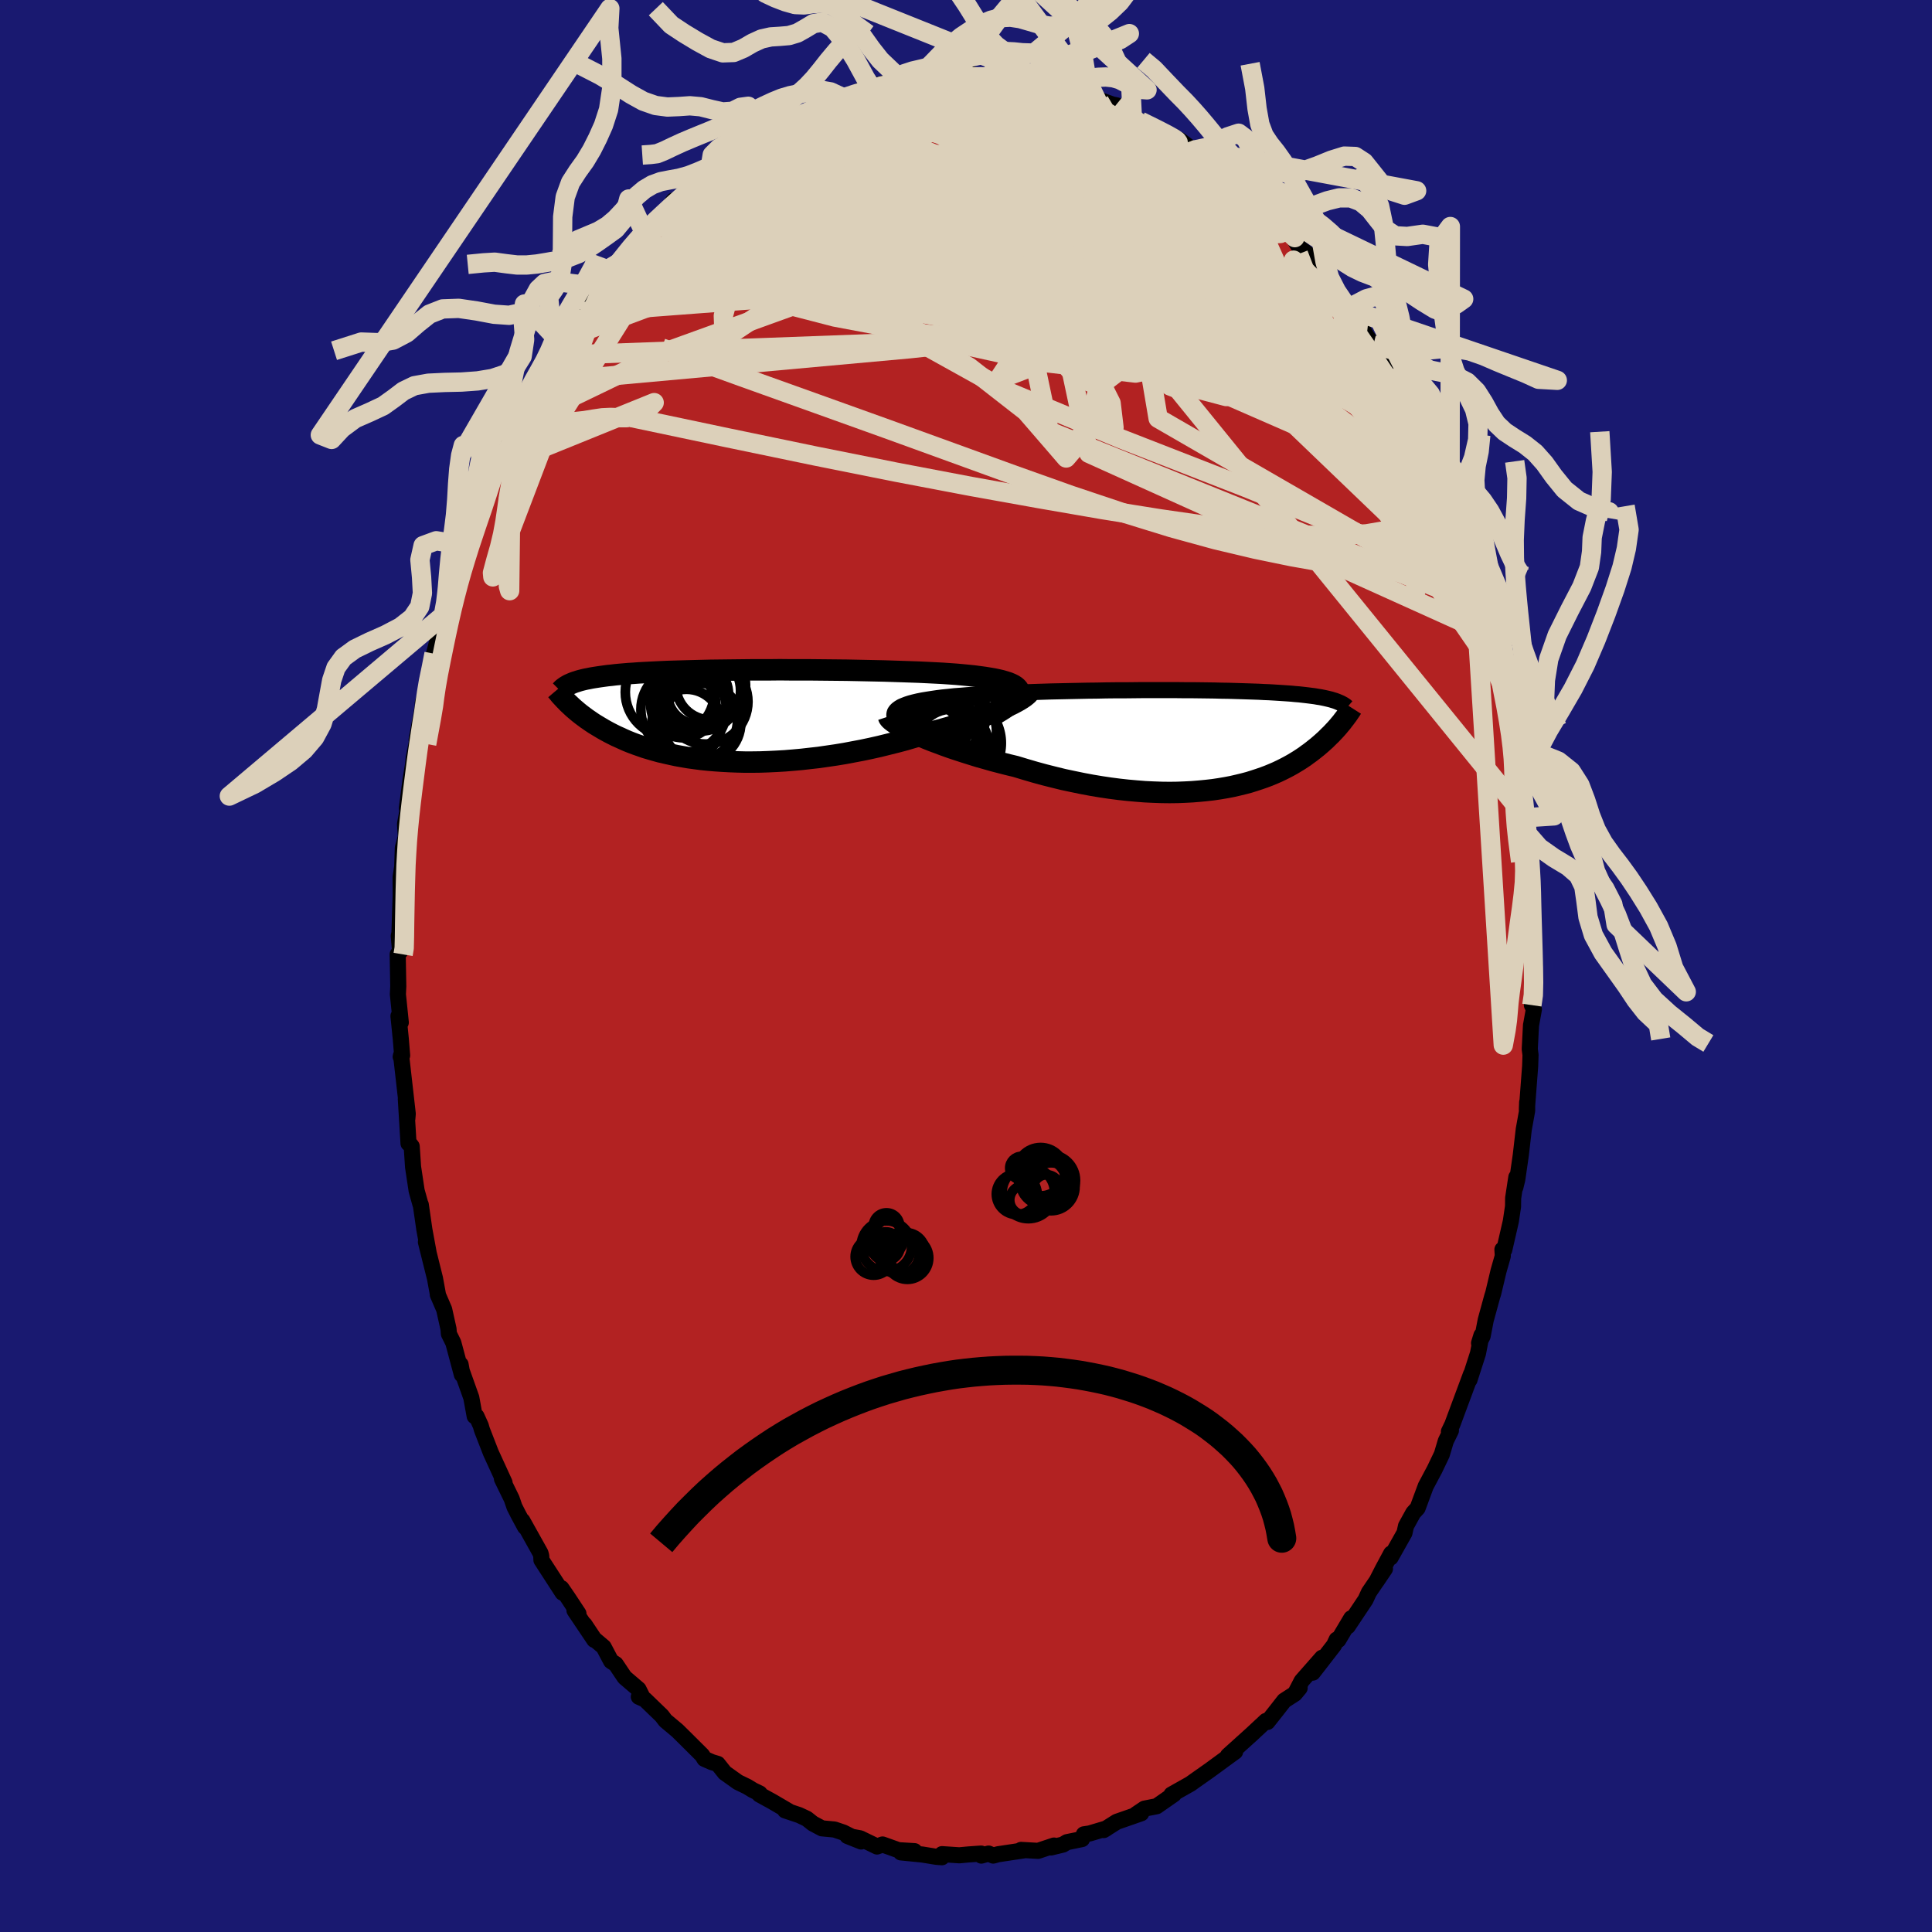
  <svg viewBox="-100 -100 200 200" xmlns="http://www.w3.org/2000/svg" width="500" height="500" id="face-svg">
    <defs>
      <clipPath id="leftEyeClipPath">
        <polyline points="28.18,-2.25 28.2,-2.43 28.17,-2.59 28.1,-2.75 27.98,-2.89 27.82,-3.03 27.61,-3.16 27.37,-3.28 27.08,-3.4 26.76,-3.5 26.39,-3.61 26,-3.7 25.57,-3.79 25.1,-3.87 24.6,-3.95 24.08,-4.02 23.55,-4.09 22.97,-4.15 22.36,-4.21 21.69,-4.27 20.99,-4.32 20.25,-4.37 19.48,-4.41 18.67,-4.45 17.83,-4.49 16.96,-4.52 16.07,-4.55 15.16,-4.58 14.22,-4.61 13.27,-4.63 12.31,-4.65 11.34,-4.67 10.35,-4.69 9.36,-4.7 8.37,-4.71 7.38,-4.72 6.39,-4.73 5.41,-4.73 4.43,-4.73 3.46,-4.74 2.51,-4.73 1.56,-4.73 0.63,-4.73 -0.28,-4.72 -1.17,-4.71 -2.04,-4.7 -2.89,-4.69 -3.72,-4.68 -4.53,-4.66 -5.31,-4.64 -6.07,-4.62 -6.8,-4.6 -7.5,-4.58 -8.18,-4.56 -8.84,-4.53 -9.46,-4.5 -10.06,-4.47 -10.64,-4.44 -11.18,-4.41 -11.71,-4.37 -12.21,-4.34 -12.68,-4.3 -13.14,-4.26 -13.57,-4.22 -13.98,-4.17 -14.38,-4.13 -14.75,-4.08 -15.11,-4.03 -15.45,-3.98 -15.77,-3.93 -16.07,-3.88 -16.36,-3.82 -16.63,-3.77 -16.89,-3.71 -17.13,-3.65 -17.35,-3.59 -17.56,-3.52 -17.76,-3.46 -17.95,-3.39 -18.12,-3.32 -18.38,-1.18 -18.21,-1.02 -18.04,-0.86 -17.85,-0.69 -17.66,-0.53 -17.46,-0.36 -17.25,-0.19 -17.03,-0.02 -16.8,0.15 -16.56,0.33 -16.31,0.5 -16.05,0.68 -15.78,0.86 -15.5,1.03 -15.2,1.21 -14.9,1.39 -14.58,1.57 -14.25,1.75 -13.9,1.93 -13.54,2.11 -13.16,2.28 -12.77,2.46 -12.36,2.64 -11.94,2.81 -11.49,2.98 -11.03,3.14 -10.55,3.31 -10.05,3.46 -9.53,3.61 -8.99,3.76 -8.43,3.89 -7.85,4.02 -7.25,4.15 -6.63,4.26 -5.99,4.37 -5.33,4.46 -4.65,4.55 -3.96,4.62 -3.24,4.68 -2.51,4.73 -1.75,4.77 -0.98,4.8 -0.2,4.82 0.6,4.82 1.42,4.81 2.25,4.78 3.09,4.74 3.95,4.69 4.81,4.62 5.69,4.54 6.57,4.44 7.46,4.34 8.36,4.21 9.25,4.08 10.16,3.93 11.06,3.76 11.96,3.59 12.86,3.4 13.75,3.2 14.64,2.98 15.52,2.76 16.39,2.53 17.24,2.28 18.09,2.03 18.92,1.78 19.62,1.59 20.31,1.4 20.99,1.21 21.65,1.01 22.3,0.81 22.93,0.61 23.54,0.41 24.13,0.2 24.69,0 25.23,-0.21 25.75,-0.41 26.24,-0.61 26.7,-0.81 27.13,-1.01 27.53,-1.2" />
      </clipPath>
      <clipPath id="rightEyeClipPath">
        <polyline points="-30.43,-2.59 -30.38,-2.76 -30.27,-2.92 -30.13,-3.06 -29.94,-3.2 -29.71,-3.34 -29.43,-3.46 -29.12,-3.58 -28.78,-3.69 -28.4,-3.79 -27.98,-3.89 -27.53,-3.98 -27.05,-4.06 -26.54,-4.14 -26,-4.22 -25.44,-4.29 -24.84,-4.35 -24.2,-4.42 -23.52,-4.47 -22.81,-4.53 -22.07,-4.58 -21.29,-4.63 -20.48,-4.67 -19.65,-4.72 -18.79,-4.75 -17.92,-4.79 -17.02,-4.82 -16.11,-4.85 -15.18,-4.88 -14.24,-4.91 -13.3,-4.93 -12.35,-4.95 -11.39,-4.97 -10.43,-4.99 -9.48,-5 -8.52,-5.02 -7.58,-5.03 -6.64,-5.03 -5.71,-5.04 -4.79,-5.05 -3.88,-5.05 -2.99,-5.05 -2.12,-5.05 -1.26,-5.05 -0.42,-5.04 0.39,-5.04 1.19,-5.03 1.96,-5.02 2.71,-5.01 3.44,-4.99 4.14,-4.98 4.82,-4.96 5.48,-4.94 6.1,-4.92 6.71,-4.9 7.29,-4.88 7.84,-4.85 8.37,-4.83 8.88,-4.8 9.36,-4.77 9.82,-4.74 10.26,-4.71 10.68,-4.68 11.08,-4.64 11.46,-4.61 11.82,-4.57 12.17,-4.53 12.5,-4.49 12.81,-4.45 13.11,-4.41 13.39,-4.36 13.66,-4.32 13.91,-4.27 14.15,-4.22 14.37,-4.17 14.58,-4.12 14.78,-4.07 14.97,-4.01 15.14,-3.96 15.31,-3.9 16.03,-1.93 15.92,-1.78 15.8,-1.63 15.67,-1.48 15.54,-1.32 15.4,-1.16 15.25,-0.99 15.1,-0.83 14.94,-0.66 14.77,-0.48 14.59,-0.31 14.41,-0.13 14.22,0.06 14.02,0.24 13.81,0.43 13.59,0.62 13.37,0.81 13.13,1 12.88,1.2 12.62,1.4 12.34,1.6 12.06,1.81 11.76,2.01 11.44,2.22 11.11,2.42 10.76,2.63 10.4,2.83 10.02,3.03 9.62,3.23 9.2,3.43 8.76,3.62 8.3,3.81 7.82,3.99 7.33,4.16 6.81,4.33 6.27,4.5 5.7,4.65 5.12,4.79 4.51,4.93 3.88,5.05 3.23,5.16 2.56,5.26 1.86,5.34 1.14,5.41 0.4,5.47 -0.36,5.51 -1.14,5.54 -1.95,5.55 -2.77,5.54 -3.62,5.51 -4.48,5.47 -5.36,5.4 -6.26,5.32 -7.17,5.22 -8.1,5.1 -9.04,4.96 -10,4.8 -10.96,4.62 -11.93,4.42 -12.92,4.21 -13.9,3.97 -14.89,3.72 -15.88,3.45 -16.87,3.16 -17.86,2.86 -18.65,2.67 -19.43,2.47 -20.2,2.27 -20.97,2.05 -21.72,1.84 -22.46,1.61 -23.19,1.38 -23.9,1.15 -24.59,0.92 -25.26,0.68 -25.9,0.44 -26.52,0.21 -27.12,-0.03 -27.68,-0.27 -28.21,-0.5" />
      </clipPath>
      <filter id="fuzzy">
        <feTurbulence id="turbulence" baseFrequency="0.05" numOctaves="3" type="noise" result="noise" />
        <feDisplacementMap in="SourceGraphic" in2="noise" scale="2" />
      </filter>
      <linearGradient id="rainbowGradient" x1="0%" y1="0%" x2="100%" y2="0%">
        <stop offset="0%" style="stop-color: rgb(165, 42, 42); stop-opacity: 1" />
        <stop offset="50%" style="stop-color: rgb(255, 105, 180); stop-opacity: 1" />
        <stop offset="100%" style="stop-color: rgb(44, 34, 43); stop-opacity: 1" />
      </linearGradient>
    </defs>
    <rect x="-100" y="-100" width="100%" height="100%" fill="rgb(25, 25, 112)" />
    <polyline id="faceContour" points="58.71,2.1 58.86,2.96 58.58,4.05 58.79,4.47 58.49,6.14 58.49,6.11 58.36,8.6 58.44,9.21 58.4,10.38 58.06,14.85 58.09,14.1 58.09,14.97 57.74,16.91 57.43,19.59 57.07,22.09 56.87,22.91 56.97,21.86 56.64,24.03 56.63,24.89 56.4,26.43 55.72,29.39 55.53,29.35 55.57,30.02 55.13,31.56 54.58,33.87 54.48,34.18 53.8,36.66 53.48,38.32 53.11,39.04 53.36,38.23 53,40.1 52.12,42.84 52.28,42.25 50.35,47.45 49.99,48.2 50.2,48.09 49.67,49.17 49.26,50.55 48.51,52.12 48.2,52.7 47.59,53.85 46.75,56.12 46.3,56.61 45.55,57.97 45.39,58.69 43.96,61.23 44.01,60.82 43.15,62.42 42.5,63.69 43.37,62.4 41.71,64.84 41.36,65.6 39.52,68.36 39.88,67.52 38.54,69.77 38.37,69.73 38.1,70.31 35.9,73.15 36.86,71.61 34.75,74.01 34.1,75.26 34.54,74.74 34.04,75.34 32.94,76.05 32.12,77.1 31.2,78.26 31.05,78.15 29.57,79.53 27.12,81.74 27.45,81.61 27.86,81.33 26.68,82.19 25.22,83.26 23.67,84.35 23.24,84.66 21.27,85.77 21.19,85.92 21.52,85.74 19.74,86.98 18.47,87.23 17.61,87.81 18.14,87.71 15.61,88.59 14.25,89.45 14.54,89.28 12.79,89.8 12.2,89.89 12.01,90.38 10.45,90.7 10.04,90.95 8.8,91.25 9.11,91.05 7.46,91.6 5.7,91.5 5.98,91.55 3.33,91.95 2.82,92.09 2.34,91.88 1.59,92.09 1.56,91.88 0.28,91.97 -0.69,92.06 -2.48,91.94 -2.49,92.26 -3.05,92.22 -4.52,91.98 -6.74,91.76 -5.33,91.63 -6.99,91.53 -8.64,90.94 -9.21,91.15 -10.96,90.3 -12.28,90.06 -10.85,90.63 -12.7,89.7 -13.62,89.39 -14.91,89.27 -15.85,88.77 -16.48,88.27 -17.27,87.9 -18.73,87.41 -18.31,87.52 -20.05,86.5 -21.38,85.77 -21.35,85.66 -22.05,85.32 -22.66,84.95 -23.61,84.49 -24.97,83.52 -25.7,82.6 -26.3,82.42 -27.08,82.08 -27.3,81.71 -29.17,79.85 -29.88,79.15 -31.12,78.11 -31.49,77.62 -33.24,75.93 -33.87,75.65 -33.43,75.81 -33.9,74.87 -35.34,73.64 -36.26,72.27 -36.74,71.96 -37.51,70.5 -38.49,69.67 -39.49,68.17 -38.48,69.76 -40.53,66.71 -40.12,67.04 -41.22,65.37 -41.88,64.41 -41.76,64.88 -43.95,61.5 -43.97,61.07 -44.05,60.78 -45.92,57.43 -45.65,58.07 -46.35,56.77 -46.74,56 -47.03,55.16 -48.04,53.09 -47.77,53.48 -49.19,50.38 -50.11,48.01 -50.23,47.59 -50.67,46.62 -50.86,46.61 -51.21,44.69 -52.2,41.91 -52.32,41.25 -52.19,42.3 -53.07,39.01 -53.53,38.08 -53.57,37.57 -54.02,35.55 -54.68,34.02 -54.66,34.03 -54.97,32.34 -55.91,28.57 -55.64,29.62 -56.07,27.28 -56.44,24.71 -56.47,24.69 -56.87,23.26 -57.24,20.8 -57.38,18.67 -57.61,18.37 -57.71,18.37 -57.99,13.76 -57.83,15.78 -57.79,15.3 -58.48,9.23 -58.52,9.4 -58.37,9.26 -58.51,7.55 -58.75,5.18 -58.51,5.85 -58.81,2.93 -58.77,2.11 -58.83,-1.21 -58.58,-1.49 -58.72,-3.1 -58.65,-3.42 -58.52,-7.34 -58.53,-9.19 -58.23,-11.14 -58.4,-9.11 -58.3,-12.22 -57.99,-13.37 -58.07,-14.71 -57.54,-17.58 -57.88,-16.33 -57.5,-19.28 -57.22,-20.97 -57.18,-21.48 -56.76,-23.65 -56.87,-23.41 -56.17,-27.26 -55.64,-28.81 -56.24,-27.21 -56.04,-27.96 -55.15,-31.66 -55.07,-32.33 -54.5,-34.48 -54.11,-36.29 -53.89,-36.3 -53.49,-37.37 -53.77,-37.59 -52.2,-41.65 -51.92,-42.7 -52.25,-41.99 -51.35,-44.54 -50.59,-46.92 -50.57,-46.43 -49.74,-49.46 -49.78,-48.46 -48.41,-52.75 -49.16,-50.15 -48.49,-51.75 -46.89,-55.83 -47.04,-55.35 -46.63,-56.08 -45.02,-58.86 -45.25,-59.02 -44.34,-60.4 -43.6,-61.4 -42.76,-63.2 -42.49,-63.38 -41.84,-64.37 -41.4,-65.69 -41.62,-64.94 -39.87,-67.64 -40.47,-67.08 -39.26,-68.51 -38.5,-69.55 -37.38,-70.93 -37.09,-71.5 -35.73,-72.92 -35.55,-73.39 -34.51,-74.67 -33.45,-75.82 -33.24,-76.24 -33.3,-75.93 -31.15,-78.03 -30.27,-79.25 -30.27,-78.58 -29.56,-79.46 -29.44,-79.6 -27.03,-81.99 -26.58,-82.05 -25.77,-82.72 -25.24,-83.21 -24.44,-83.95 -23.06,-85 -22.03,-85.67 -22.37,-85.32 -20.5,-86.19 -19.1,-87.01 -18.33,-87.24 -18.82,-87.56 -17.15,-88.06 -15.54,-88.85 -15.35,-88.8 -15.67,-88.63 -13.65,-89.48 -12.88,-89.96 -11.97,-90.04 -10.92,-90.67 -10.17,-90.59 -9.63,-90.7 -9.27,-91.19 -6.98,-91.71 -7.91,-91.07 -6.12,-91.69 -5.28,-91.93 -4.1,-91.78 -3.64,-92.12 -2.59,-91.84 -1.66,-91.98 0.68,-92.31 0.26,-91.96 2.32,-92 2.55,-92.25 3.66,-92.02 5.26,-91.78 5,-91.6 6.82,-91.37 7.91,-91.11 8.83,-90.88 10.16,-90.58 10.11,-90.67 11.94,-90.18 11.57,-90.28 13.55,-89.61 13.24,-89.87 15.17,-89.18 15.61,-89.09 15.51,-89.11 16.66,-88.13 17.22,-87.85 18.06,-87.45 19.89,-86.52 21.53,-85.86 22.76,-84.85 22.14,-85.5 23.58,-84.42 23.79,-84.5 25.43,-83.03 26.05,-82.74 27.31,-81.46 27.47,-81.4 28.72,-80.43 28.59,-80.33 29.56,-79.58 30.05,-79.39 31.34,-77.89 31.46,-77.86 34.04,-75.4 33.42,-76.15 34.51,-74.37 35.53,-73.58 35.71,-73.13 35.81,-73.19 38.14,-69.89 37.55,-70.98 39.61,-68 39.59,-68.1 40.39,-66.77 40.63,-66.61 42.07,-64.22 41.53,-65.12 42.17,-64.28 44.09,-60.84 45.26,-58.88 44.17,-60.68 44.73,-59.94 45.36,-58.78 45.96,-57.05 46.24,-56.65 47.9,-53.53 47.83,-53.31 48.7,-51.38 49.1,-50.65 49.67,-49.2 49.84,-49.13 50.11,-48.1 50.7,-46.63 50.92,-45.58 51.99,-42.57 51.71,-43.59 52.91,-40.34 53.69,-37.17 53.51,-37.96 53.56,-37.36 54.27,-34.87 54.65,-34.14 54.7,-33.53 54.89,-32.67 55.79,-29.15 55.85,-28.37 56.46,-25.62 56.45,-25.01 56.78,-22.92 57.18,-21.33 57.21,-20.89 57.28,-20.73 57.47,-19.29 57.85,-16.14 58.14,-13.04 57.96,-15.35 58.41,-11.01 58.59,-9.17 58.33,-10.52 58.67,-7.65 58.45,-8.63 58.6,-5.59 58.6,-3.72 58.63,-1.72 58.87,-0.19 58.71,2.1 58.86,2.96" fill="rgb(178, 34, 34)" stroke="black" stroke-width="1.667" stroke-linejoin="round" filter="url(#fuzzy)" />
    <g transform="translate(23.02 -23.51)">
      <polyline id="rightCountour" points="-30.43,-2.59 -30.38,-2.76 -30.27,-2.92 -30.13,-3.06 -29.94,-3.2 -29.71,-3.34 -29.43,-3.46 -29.12,-3.58 -28.78,-3.69 -28.4,-3.79 -27.98,-3.89 -27.53,-3.98 -27.05,-4.06 -26.54,-4.14 -26,-4.22 -25.44,-4.29 -24.84,-4.35 -24.2,-4.42 -23.52,-4.47 -22.81,-4.53 -22.07,-4.58 -21.29,-4.63 -20.48,-4.67 -19.65,-4.72 -18.79,-4.75 -17.92,-4.79 -17.02,-4.82 -16.11,-4.85 -15.18,-4.88 -14.24,-4.91 -13.3,-4.93 -12.35,-4.95 -11.39,-4.97 -10.43,-4.99 -9.48,-5 -8.52,-5.02 -7.58,-5.03 -6.64,-5.03 -5.71,-5.04 -4.79,-5.05 -3.88,-5.05 -2.99,-5.05 -2.12,-5.05 -1.26,-5.05 -0.42,-5.04 0.39,-5.04 1.19,-5.03 1.96,-5.02 2.71,-5.01 3.44,-4.99 4.14,-4.98 4.82,-4.96 5.48,-4.94 6.1,-4.92 6.71,-4.9 7.29,-4.88 7.84,-4.85 8.37,-4.83 8.88,-4.8 9.36,-4.77 9.82,-4.74 10.26,-4.71 10.68,-4.68 11.08,-4.64 11.46,-4.61 11.82,-4.57 12.17,-4.53 12.5,-4.49 12.81,-4.45 13.11,-4.41 13.39,-4.36 13.66,-4.32 13.91,-4.27 14.15,-4.22 14.37,-4.17 14.58,-4.12 14.78,-4.07 14.97,-4.01 15.14,-3.96 15.31,-3.9 16.03,-1.93 15.92,-1.78 15.8,-1.63 15.67,-1.48 15.54,-1.32 15.4,-1.16 15.25,-0.99 15.1,-0.83 14.94,-0.66 14.77,-0.48 14.59,-0.31 14.41,-0.13 14.22,0.06 14.02,0.24 13.81,0.43 13.59,0.62 13.37,0.81 13.13,1 12.88,1.2 12.62,1.4 12.34,1.6 12.06,1.81 11.76,2.01 11.44,2.22 11.11,2.42 10.76,2.63 10.4,2.83 10.02,3.03 9.62,3.23 9.2,3.43 8.76,3.62 8.3,3.81 7.82,3.99 7.33,4.16 6.81,4.33 6.27,4.5 5.7,4.65 5.12,4.79 4.51,4.93 3.88,5.05 3.23,5.16 2.56,5.26 1.86,5.34 1.14,5.41 0.4,5.47 -0.36,5.51 -1.14,5.54 -1.95,5.55 -2.77,5.54 -3.62,5.51 -4.48,5.47 -5.36,5.4 -6.26,5.32 -7.17,5.22 -8.1,5.1 -9.04,4.96 -10,4.8 -10.96,4.62 -11.93,4.42 -12.92,4.21 -13.9,3.97 -14.89,3.72 -15.88,3.45 -16.87,3.16 -17.86,2.86 -18.65,2.67 -19.43,2.47 -20.2,2.27 -20.97,2.05 -21.72,1.84 -22.46,1.61 -23.19,1.38 -23.9,1.15 -24.59,0.92 -25.26,0.68 -25.9,0.44 -26.52,0.21 -27.12,-0.03 -27.68,-0.27 -28.21,-0.5" fill="white" stroke="white" stroke-width="0" stroke-linejoin="round" filter="url(#fuzzy)" />
    </g>
    <g transform="translate(-22.71 -25.93)">
      <polyline id="leftCountour" points="28.18,-2.25 28.2,-2.43 28.17,-2.59 28.1,-2.75 27.98,-2.89 27.82,-3.03 27.61,-3.16 27.37,-3.28 27.08,-3.4 26.76,-3.5 26.39,-3.61 26,-3.7 25.57,-3.79 25.1,-3.87 24.6,-3.95 24.08,-4.02 23.55,-4.09 22.97,-4.15 22.36,-4.21 21.69,-4.27 20.99,-4.32 20.25,-4.37 19.48,-4.41 18.67,-4.45 17.83,-4.49 16.96,-4.52 16.07,-4.55 15.16,-4.58 14.22,-4.61 13.27,-4.63 12.31,-4.65 11.34,-4.67 10.35,-4.69 9.36,-4.7 8.37,-4.71 7.38,-4.72 6.39,-4.73 5.41,-4.73 4.43,-4.73 3.46,-4.74 2.51,-4.73 1.56,-4.73 0.63,-4.73 -0.28,-4.72 -1.17,-4.71 -2.04,-4.7 -2.89,-4.69 -3.72,-4.68 -4.53,-4.66 -5.31,-4.64 -6.07,-4.62 -6.8,-4.6 -7.5,-4.58 -8.18,-4.56 -8.84,-4.53 -9.46,-4.5 -10.06,-4.47 -10.64,-4.44 -11.18,-4.41 -11.71,-4.37 -12.21,-4.34 -12.68,-4.3 -13.14,-4.26 -13.57,-4.22 -13.98,-4.17 -14.38,-4.13 -14.75,-4.08 -15.11,-4.03 -15.45,-3.98 -15.77,-3.93 -16.07,-3.88 -16.36,-3.82 -16.63,-3.77 -16.89,-3.71 -17.13,-3.65 -17.35,-3.59 -17.56,-3.52 -17.76,-3.46 -17.95,-3.39 -18.12,-3.32 -18.38,-1.18 -18.21,-1.02 -18.04,-0.86 -17.85,-0.69 -17.66,-0.53 -17.46,-0.36 -17.25,-0.19 -17.03,-0.02 -16.8,0.15 -16.56,0.33 -16.31,0.5 -16.05,0.68 -15.78,0.86 -15.5,1.03 -15.2,1.21 -14.9,1.39 -14.58,1.57 -14.25,1.75 -13.9,1.93 -13.54,2.11 -13.16,2.28 -12.77,2.46 -12.36,2.64 -11.94,2.81 -11.49,2.98 -11.03,3.14 -10.55,3.31 -10.05,3.46 -9.53,3.61 -8.99,3.76 -8.43,3.89 -7.85,4.02 -7.25,4.15 -6.63,4.26 -5.99,4.37 -5.33,4.46 -4.65,4.55 -3.96,4.62 -3.24,4.68 -2.51,4.73 -1.75,4.77 -0.98,4.8 -0.2,4.82 0.6,4.82 1.42,4.81 2.25,4.78 3.09,4.74 3.95,4.69 4.81,4.62 5.69,4.54 6.57,4.44 7.46,4.34 8.36,4.21 9.25,4.08 10.16,3.93 11.06,3.76 11.96,3.59 12.86,3.4 13.75,3.2 14.64,2.98 15.52,2.76 16.39,2.53 17.24,2.28 18.09,2.03 18.92,1.78 19.62,1.59 20.31,1.4 20.99,1.21 21.65,1.01 22.3,0.81 22.93,0.61 23.54,0.41 24.13,0.2 24.69,0 25.23,-0.21 25.75,-0.41 26.24,-0.61 26.7,-0.81 27.13,-1.01 27.53,-1.2" fill="white" stroke="white" stroke-width="0" stroke-linejoin="round" filter="url(#fuzzy)" />
    </g>
    <g transform="translate(23.02 -23.51)">
      <polyline id="rightUpper" points="-28.19,-0.32 -28.67,-0.61 -29.08,-0.88 -29.44,-1.13 -29.74,-1.38 -29.98,-1.61 -30.18,-1.83 -30.32,-2.04 -30.4,-2.23 -30.44,-2.42 -30.43,-2.59 -30.38,-2.76 -30.27,-2.92 -30.13,-3.06 -29.94,-3.2 -29.71,-3.34 -29.43,-3.46 -29.12,-3.58 -28.78,-3.69 -28.4,-3.79 -27.98,-3.89 -27.53,-3.98 -27.05,-4.06 -26.54,-4.14 -26,-4.22 -25.44,-4.29 -24.84,-4.35 -24.2,-4.42 -23.52,-4.47 -22.81,-4.53 -22.07,-4.58 -21.29,-4.63 -20.48,-4.67 -19.65,-4.72 -18.79,-4.75 -17.92,-4.79 -17.02,-4.82 -16.11,-4.85 -15.18,-4.88 -14.24,-4.91 -13.3,-4.93 -12.35,-4.95 -11.39,-4.97 -10.43,-4.99 -9.48,-5 -8.52,-5.02 -7.58,-5.03 -6.64,-5.03 -5.71,-5.04 -4.79,-5.05 -3.88,-5.05 -2.99,-5.05 -2.12,-5.05 -1.26,-5.05 -0.42,-5.04 0.39,-5.04 1.19,-5.03 1.96,-5.02 2.71,-5.01 3.44,-4.99 4.14,-4.98 4.82,-4.96 5.48,-4.94 6.1,-4.92 6.71,-4.9 7.29,-4.88 7.84,-4.85 8.37,-4.83 8.88,-4.8 9.36,-4.77 9.82,-4.74 10.26,-4.71 10.68,-4.68 11.08,-4.64 11.46,-4.61 11.82,-4.57 12.17,-4.53 12.5,-4.49 12.81,-4.45 13.11,-4.41 13.39,-4.36 13.66,-4.32 13.91,-4.27 14.15,-4.22 14.37,-4.17 14.58,-4.12 14.78,-4.07 14.97,-4.01 15.14,-3.96 15.31,-3.9 15.46,-3.84 15.6,-3.78 15.74,-3.72 15.86,-3.66 15.97,-3.6 16.08,-3.54 16.18,-3.47 16.27,-3.41 16.35,-3.34 16.43,-3.27" fill="none" stroke="black" stroke-width="1.667" stroke-linejoin="round" filter="url(#fuzzy)" />
      <polyline id="rightLower" points="-31.05,-2.32 -31.01,-2.2 -30.91,-2.06 -30.75,-1.91 -30.53,-1.74 -30.26,-1.56 -29.94,-1.36 -29.57,-1.16 -29.15,-0.94 -28.7,-0.72 -28.21,-0.5 -27.68,-0.27 -27.12,-0.03 -26.52,0.21 -25.9,0.44 -25.26,0.68 -24.59,0.92 -23.9,1.15 -23.19,1.38 -22.46,1.61 -21.72,1.84 -20.97,2.05 -20.2,2.27 -19.43,2.47 -18.65,2.67 -17.86,2.86 -16.87,3.16 -15.88,3.45 -14.89,3.72 -13.9,3.97 -12.92,4.21 -11.93,4.42 -10.96,4.62 -10,4.8 -9.04,4.96 -8.1,5.1 -7.17,5.22 -6.26,5.32 -5.36,5.4 -4.48,5.47 -3.62,5.51 -2.77,5.54 -1.95,5.55 -1.14,5.54 -0.36,5.51 0.4,5.47 1.14,5.41 1.86,5.34 2.56,5.26 3.23,5.16 3.88,5.05 4.51,4.93 5.12,4.79 5.7,4.65 6.27,4.5 6.81,4.33 7.33,4.16 7.82,3.99 8.3,3.81 8.76,3.62 9.2,3.43 9.62,3.23 10.02,3.03 10.4,2.83 10.76,2.63 11.11,2.42 11.44,2.22 11.76,2.01 12.06,1.81 12.34,1.6 12.62,1.4 12.88,1.2 13.13,1 13.37,0.81 13.59,0.62 13.81,0.43 14.02,0.24 14.22,0.06 14.41,-0.13 14.59,-0.31 14.77,-0.48 14.94,-0.66 15.1,-0.83 15.25,-0.99 15.4,-1.16 15.54,-1.32 15.67,-1.48 15.8,-1.63 15.92,-1.78 16.03,-1.93 16.14,-2.07 16.25,-2.21 16.35,-2.35 16.45,-2.48 16.54,-2.61 16.62,-2.73 16.71,-2.86 16.79,-2.98 16.86,-3.09 16.93,-3.2" fill="none" stroke="black" stroke-width="2.222" stroke-linejoin="round" filter="url(#fuzzy)" />
      <circle r="3.58" cx="-24.582" cy="-2.183" stroke="black" fill="none" stroke-width="1.0" filter="url(#fuzzy)" clip-path="url(#rightEyeClipPath)" /><circle r="3.994" cx="-23.857" cy="-0.778" stroke="black" fill="none" stroke-width="1.0" filter="url(#fuzzy)" clip-path="url(#rightEyeClipPath)" /><circle r="3.534" cx="-24.537" cy="0.222" stroke="black" fill="none" stroke-width="1.0" filter="url(#fuzzy)" clip-path="url(#rightEyeClipPath)" /><circle r="3.074" cx="-24.772" cy="-3.248" stroke="black" fill="none" stroke-width="1.0" filter="url(#fuzzy)" clip-path="url(#rightEyeClipPath)" /><circle r="4.246" cx="-25.362" cy="0.157" stroke="black" fill="none" stroke-width="1.0" filter="url(#fuzzy)" clip-path="url(#rightEyeClipPath)" /><circle r="4.286" cx="-26.272" cy="0.517" stroke="black" fill="none" stroke-width="1.0" filter="url(#fuzzy)" clip-path="url(#rightEyeClipPath)" /><circle r="4.924" cx="-24.287" cy="0.437" stroke="black" fill="none" stroke-width="1.0" filter="url(#fuzzy)" clip-path="url(#rightEyeClipPath)" /><circle r="3.798" cx="-24.467" cy="0.712" stroke="black" fill="none" stroke-width="1.0" filter="url(#fuzzy)" clip-path="url(#rightEyeClipPath)" /><circle r="4.404" cx="-27.527" cy="0.442" stroke="black" fill="none" stroke-width="1.0" filter="url(#fuzzy)" clip-path="url(#rightEyeClipPath)" /><circle r="4.382" cx="-26.882" cy="-2.128" stroke="black" fill="none" stroke-width="1.0" filter="url(#fuzzy)" clip-path="url(#rightEyeClipPath)" />
      </g>
    <g transform="translate(-22.71 -25.93)">
      <polyline id="leftUpper" points="25.19,0.15 25.73,-0.15 26.22,-0.44 26.65,-0.71 27.02,-0.97 27.35,-1.21 27.62,-1.44 27.83,-1.66 28,-1.87 28.12,-2.07 28.18,-2.25 28.2,-2.43 28.17,-2.59 28.1,-2.75 27.98,-2.89 27.82,-3.03 27.61,-3.16 27.37,-3.28 27.08,-3.4 26.76,-3.5 26.39,-3.61 26,-3.7 25.57,-3.79 25.1,-3.87 24.6,-3.95 24.08,-4.02 23.55,-4.09 22.97,-4.15 22.36,-4.21 21.69,-4.27 20.99,-4.32 20.25,-4.37 19.48,-4.41 18.67,-4.45 17.83,-4.49 16.96,-4.52 16.07,-4.55 15.16,-4.58 14.22,-4.61 13.27,-4.63 12.31,-4.65 11.34,-4.67 10.35,-4.69 9.36,-4.7 8.37,-4.71 7.38,-4.72 6.39,-4.73 5.41,-4.73 4.43,-4.73 3.46,-4.74 2.51,-4.73 1.56,-4.73 0.63,-4.73 -0.28,-4.72 -1.17,-4.71 -2.04,-4.7 -2.89,-4.69 -3.72,-4.68 -4.53,-4.66 -5.31,-4.64 -6.07,-4.62 -6.8,-4.6 -7.5,-4.58 -8.18,-4.56 -8.84,-4.53 -9.46,-4.5 -10.06,-4.47 -10.64,-4.44 -11.18,-4.41 -11.71,-4.37 -12.21,-4.34 -12.68,-4.3 -13.14,-4.26 -13.57,-4.22 -13.98,-4.17 -14.38,-4.13 -14.75,-4.08 -15.11,-4.03 -15.45,-3.98 -15.77,-3.93 -16.07,-3.88 -16.36,-3.82 -16.63,-3.77 -16.89,-3.71 -17.13,-3.65 -17.35,-3.59 -17.56,-3.52 -17.76,-3.46 -17.95,-3.39 -18.12,-3.32 -18.28,-3.25 -18.43,-3.18 -18.57,-3.1 -18.69,-3.03 -18.81,-2.95 -18.92,-2.87 -19.02,-2.79 -19.11,-2.71 -19.19,-2.62 -19.27,-2.54" fill="none" stroke="black" stroke-width="2.222" stroke-linejoin="round" filter="url(#fuzzy)" />
      <polyline id="leftLower" points="29.27,-2.71 29.31,-2.61 29.3,-2.49 29.23,-2.37 29.12,-2.23 28.95,-2.08 28.75,-1.92 28.5,-1.75 28.21,-1.57 27.89,-1.39 27.53,-1.2 27.13,-1.01 26.7,-0.81 26.24,-0.61 25.75,-0.41 25.23,-0.21 24.69,0 24.13,0.2 23.54,0.41 22.93,0.61 22.3,0.81 21.65,1.01 20.99,1.21 20.31,1.4 19.62,1.59 18.92,1.78 18.09,2.03 17.24,2.28 16.39,2.53 15.52,2.76 14.64,2.98 13.75,3.2 12.86,3.4 11.96,3.59 11.06,3.76 10.16,3.93 9.25,4.08 8.36,4.21 7.46,4.34 6.57,4.44 5.69,4.54 4.81,4.62 3.95,4.69 3.09,4.74 2.25,4.78 1.42,4.81 0.6,4.82 -0.2,4.82 -0.98,4.8 -1.75,4.77 -2.51,4.73 -3.24,4.68 -3.96,4.62 -4.65,4.55 -5.33,4.46 -5.99,4.37 -6.63,4.26 -7.25,4.15 -7.85,4.02 -8.43,3.89 -8.99,3.76 -9.53,3.61 -10.05,3.46 -10.55,3.31 -11.03,3.14 -11.49,2.98 -11.94,2.81 -12.36,2.64 -12.77,2.46 -13.16,2.28 -13.54,2.11 -13.9,1.93 -14.25,1.75 -14.58,1.57 -14.9,1.39 -15.2,1.21 -15.5,1.03 -15.78,0.86 -16.05,0.68 -16.31,0.5 -16.56,0.33 -16.8,0.15 -17.03,-0.02 -17.25,-0.19 -17.46,-0.36 -17.66,-0.53 -17.85,-0.69 -18.04,-0.86 -18.21,-1.02 -18.38,-1.18 -18.54,-1.33 -18.69,-1.49 -18.84,-1.64 -18.98,-1.79 -19.11,-1.93 -19.24,-2.07 -19.36,-2.21 -19.47,-2.35 -19.58,-2.48 -19.69,-2.61" fill="none" stroke="black" stroke-width="2.222" stroke-linejoin="round" filter="url(#fuzzy)" />
      <circle r="4.172" cx="-5.108" cy="0.41" stroke="black" fill="none" stroke-width="1.0" filter="url(#fuzzy)" clip-path="url(#leftEyeClipPath)" /><circle r="3.592" cx="-6.223" cy="0.875" stroke="black" fill="none" stroke-width="1.0" filter="url(#fuzzy)" clip-path="url(#leftEyeClipPath)" /><circle r="3.378" cx="-6.553" cy="-1.07" stroke="black" fill="none" stroke-width="1.0" filter="url(#fuzzy)" clip-path="url(#leftEyeClipPath)" /><circle r="3.608" cx="-3.718" cy="-3.155" stroke="black" fill="none" stroke-width="1.0" filter="url(#fuzzy)" clip-path="url(#leftEyeClipPath)" /><circle r="3.154" cx="-5.028" cy="-2.255" stroke="black" fill="none" stroke-width="1.0" filter="url(#fuzzy)" clip-path="url(#leftEyeClipPath)" /><circle r="4.612" cx="-7.948" cy="-2.42" stroke="black" fill="none" stroke-width="1.0" filter="url(#fuzzy)" clip-path="url(#leftEyeClipPath)" /><circle r="4.426" cx="-6.518" cy="-0.605" stroke="black" fill="none" stroke-width="1.0" filter="url(#fuzzy)" clip-path="url(#leftEyeClipPath)" /><circle r="4.176" cx="-4.803" cy="-2.56" stroke="black" fill="none" stroke-width="1.0" filter="url(#fuzzy)" clip-path="url(#leftEyeClipPath)" /><circle r="4.386" cx="-4.248" cy="-1.43" stroke="black" fill="none" stroke-width="1.0" filter="url(#fuzzy)" clip-path="url(#leftEyeClipPath)" /><circle r="4.064" cx="-4.658" cy="0.735" stroke="black" fill="none" stroke-width="1.0" filter="url(#fuzzy)" clip-path="url(#leftEyeClipPath)" />
    </g>
    <g id="hairs">
      <polyline points="26.05,-82.74 26.81,-81.92 27.04,-81.48 26.86,-81.22 26.3,-81.09 25.37,-81.05 24.04,-81.1 22.28,-81.23 20.04,-81.47 17.22,-81.89 13.76,-82.51 9.6,-83.36 4.68,-84.45 -1.06,-85.77 -7.75,-87.23" fill="none" stroke="rgb(220, 208, 186)" stroke-width="2" stroke-linejoin="round" filter="url(#fuzzy)" /><polyline points="2.55,-92.25 3.6,-92.02 4.41,-91.79 5.05,-91.53 5.54,-91.25 5.86,-90.94 5.93,-90.61 5.71,-90.24 5.18,-89.84 4.31,-89.38 3.12,-88.86 1.59,-88.26 -0.3,-87.58 -2.58,-86.8 -5.27,-85.92 -8.42,-84.9 -12.05,-83.73 -16.12,-82.43 -20.58,-81.07 -25.32,-79.88" fill="none" stroke="rgb(220, 208, 186)" stroke-width="2" stroke-linejoin="round" filter="url(#fuzzy)" /><polyline points="27.31,-81.46 27.69,-81.19 28.15,-80.8 28.53,-80.43 28.84,-80.1 29.08,-79.79 29.21,-79.51 29.18,-79.32 28.91,-79.26 28.35,-79.38 27.45,-79.7 26.2,-80.24 24.6,-81.02 22.64,-82.02 20.27,-83.27 17.45,-84.8 14.07,-86.67 10,-88.93" fill="none" stroke="rgb(220, 208, 186)" stroke-width="2" stroke-linejoin="round" filter="url(#fuzzy)" /><polyline points="30.05,-79.39 31,-78.33 31.77,-77.52 32.35,-76.85 32.67,-76.35 32.73,-76.01 32.54,-75.83 32.11,-75.81 31.43,-75.94 30.48,-76.23 29.22,-76.73 27.57,-77.49 25.5,-78.54 22.94,-79.94 19.89,-81.68 16.36,-83.78 12.34,-86.25 7.76,-89.09" fill="none" stroke="rgb(220, 208, 186)" stroke-width="2" stroke-linejoin="round" filter="url(#fuzzy)" /><polyline points="-23.06,-85 -22.33,-85.41 -21.52,-85.79 -20.54,-86.26 -19.55,-86.76 -18.63,-87.24 -17.81,-87.68 -17.06,-88.05 -16.41,-88.36 -15.86,-88.6 -15.44,-88.77 -15.15,-88.86 -15.03,-88.87 -15.1,-88.78 -15.4,-88.57 -15.99,-88.23 -16.87,-87.76 -18.03,-87.14 -19.51,-86.33 -21.33,-85.29 -23.47,-84.04" fill="none" stroke="rgb(220, 208, 186)" stroke-width="2" stroke-linejoin="round" filter="url(#fuzzy)" /><polyline points="49.84,-49.13 50.06,-48.17 50.13,-47.34 49.96,-46.74 49.53,-46.47 48.8,-46.57 47.72,-47.1 46.23,-48.15 44.3,-49.8 41.93,-52.05 39.12,-54.88 35.84,-58.28 32.08,-62.23 27.78,-66.75 22.91,-71.88 17.41,-77.7 11.38,-84.3" fill="none" stroke="rgb(220, 208, 186)" stroke-width="2" stroke-linejoin="round" filter="url(#fuzzy)" /><polyline points="-1.66,-91.98 -0.26,-92.08 0.43,-92.01 0.82,-91.86 0.93,-91.63 0.71,-91.28 0.12,-90.8 -0.88,-90.19 -2.32,-89.44 -4.25,-88.56 -6.74,-87.54 -9.85,-86.37 -13.65,-85.03 -18.25,-83.41 -23.69,-81.45" fill="none" stroke="rgb(220, 208, 186)" stroke-width="2" stroke-linejoin="round" filter="url(#fuzzy)" /><polyline points="0.26,-91.96 1.7,-92.03 2.68,-92.03 3.54,-91.94 4.33,-91.79 5.05,-91.61 5.7,-91.42 6.23,-91.22 6.6,-91.02 6.8,-90.83 6.79,-90.65 6.57,-90.45 6.14,-90.25 5.47,-90.03 4.56,-89.79 3.39,-89.53 1.95,-89.25 0.23,-88.94 -1.75,-88.62 -4.01,-88.27 -6.55,-87.89 -9.39,-87.49 -12.53,-87.1 -16.11,-86.7" fill="none" stroke="rgb(220, 208, 186)" stroke-width="2" stroke-linejoin="round" filter="url(#fuzzy)" /><polyline points="-9.63,-90.7 -8.82,-91.09 -7.79,-91.3 -6.73,-91.41 -5.59,-91.51 -4.39,-91.6 -3.15,-91.66 -1.92,-91.71 -0.7,-91.73 0.45,-91.76 1.49,-91.77 2.37,-91.8 3.05,-91.82 3.52,-91.85 3.75,-91.88 3.73,-91.9 3.44,-91.91 2.86,-91.92 1.95,-91.95 0.62,-92.01" fill="none" stroke="rgb(220, 208, 186)" stroke-width="2" stroke-linejoin="round" filter="url(#fuzzy)" /><polyline points="15.51,-89.11 16.4,-88.39 17.16,-87.85 17.92,-87.3 18.59,-86.75 19.04,-86.24 19.18,-85.77 19.03,-85.34 18.6,-84.91 17.93,-84.47 17.01,-84 15.81,-83.53 14.32,-83.06 12.49,-82.61 10.33,-82.18 7.82,-81.76 4.97,-81.34 1.77,-80.88 -1.79,-80.38 -5.73,-79.83 -10.08,-79.28 -14.8,-78.79 -19.85,-78.48 -25.23,-78.35" fill="none" stroke="rgb(220, 208, 186)" stroke-width="2" stroke-linejoin="round" filter="url(#fuzzy)" /><polyline points="-15.67,-88.63 -14.03,-89.24 -12.61,-89.52 -11.17,-89.59 -9.64,-89.52 -8,-89.33 -6.23,-89.05 -4.33,-88.68 -2.29,-88.24 -0.14,-87.73 2.1,-87.18 4.42,-86.58 6.79,-85.97 9.19,-85.33 11.61,-84.67 14.03,-84 16.43,-83.33 18.75,-82.66 20.96,-82.03 23.01,-81.45 24.87,-80.95 26.54,-80.53 28.05,-80.14" fill="none" stroke="rgb(220, 208, 186)" stroke-width="2" stroke-linejoin="round" filter="url(#fuzzy)" /><polyline points="-25.24,-83.21 -24.3,-83.98 -23.3,-84.71 -22.34,-85.3 -21.4,-85.81 -20.48,-86.3 -19.63,-86.75 -18.9,-87.13 -18.34,-87.43 -17.96,-87.62 -17.78,-87.69 -17.84,-87.62 -18.16,-87.4 -18.74,-87.04 -19.61,-86.5 -20.8,-85.73 -22.36,-84.72 -24.27,-83.49" fill="none" stroke="rgb(220, 208, 186)" stroke-width="2" stroke-linejoin="round" filter="url(#fuzzy)" /><polyline points="-20.5,-86.19 -19.29,-86.78 -18.12,-87.21 -16.7,-87.61 -14.97,-88.01 -13.01,-88.39 -10.91,-88.73 -8.71,-89.05 -6.41,-89.37 -4.06,-89.7 -1.71,-90.01 0.57,-90.28 2.73,-90.51 4.7,-90.7 6.43,-90.89" fill="none" stroke="rgb(220, 208, 186)" stroke-width="2" stroke-linejoin="round" filter="url(#fuzzy)" /><polyline points="-7.91,-91.07 -6.45,-91.5 -5.22,-91.72 -4.08,-91.82 -2.96,-91.88 -1.83,-91.92 -0.75,-91.96 0.24,-92 1.04,-92.03 1.61,-92.05 1.9,-92.04 1.87,-92.02 1.47,-91.97 0.64,-91.92 -0.62,-91.88 -2.23,-91.86" fill="none" stroke="rgb(220, 208, 186)" stroke-width="2" stroke-linejoin="round" filter="url(#fuzzy)" /><polyline points="29.56,-79.58 30.12,-79.13 30.63,-78.52 30.93,-77.99 30.9,-77.64 30.45,-77.52 29.55,-77.65 28.18,-78.05 26.34,-78.7 24,-79.6 21.14,-80.76 17.68,-82.21 13.54,-84.01 8.6,-86.21 2.84,-88.87" fill="none" stroke="rgb(220, 208, 186)" stroke-width="2" stroke-linejoin="round" filter="url(#fuzzy)" /><polyline points="48.7,-51.38 49.02,-50.67 49.14,-50.22 49.02,-50.04 48.68,-50.09 48.11,-50.36 47.28,-50.94 46.16,-51.89 44.72,-53.3 42.9,-55.23 40.62,-57.8 37.81,-61.09 34.41,-65.17 30.44,-69.99 25.97,-75.53 21.05,-81.84" fill="none" stroke="rgb(220, 208, 186)" stroke-width="2" stroke-linejoin="round" filter="url(#fuzzy)" /><polyline points="50.7,-46.63 50.98,-45.31 51.08,-44.05 50.92,-42.94 50.44,-41.97 49.61,-41.26 48.41,-40.85 46.84,-40.7 44.92,-40.76 42.65,-40.97 40.03,-41.32 37.05,-41.78 33.71,-42.37 29.97,-43.14 25.83,-44.12 21.27,-45.37 16.28,-46.91 10.85,-48.73 4.98,-50.82 -1.35,-53.12 -8.13,-55.58 -15.4,-58.19 -23.16,-60.97 -31.49,-63.98" fill="none" stroke="rgb(220, 208, 186)" stroke-width="2" stroke-linejoin="round" filter="url(#fuzzy)" /><polyline points="18.06,-87.45 19.64,-86.67 20.79,-86.08 21.49,-85.69 21.84,-85.44 21.96,-85.27 21.88,-85.15 21.57,-85.1 20.94,-85.17 19.9,-85.43 18.37,-85.91 16.32,-86.65 13.75,-87.65 10.65,-88.92 6.96,-90.45" fill="none" stroke="rgb(220, 208, 186)" stroke-width="2" stroke-linejoin="round" filter="url(#fuzzy)" /><polyline points="49.67,-49.2 49.68,-48.86 49.37,-48.16 48.7,-47.34 47.61,-46.52 46.07,-45.79 44.04,-45.18 41.48,-44.74 38.36,-44.54 34.66,-44.61 30.38,-44.94 25.53,-45.51 20.12,-46.29 14.15,-47.24 7.62,-48.37 0.5,-49.65 -7.23,-51.12 -15.62,-52.8 -24.73,-54.69 -34.6,-56.77" fill="none" stroke="rgb(220, 208, 186)" stroke-width="2" stroke-linejoin="round" filter="url(#fuzzy)" /><polyline points="5,-91.6 6.5,-91.37 7.68,-91.14 8.69,-90.92 9.55,-90.73 10.29,-90.56 10.92,-90.4 11.44,-90.25 11.83,-90.12 12.07,-90.01 12.13,-89.91 12.01,-89.83 11.67,-89.76 11.13,-89.7 10.37,-89.64 9.38,-89.62 8.12,-89.64 6.55,-89.74 4.61,-89.92 2.26,-90.21 -0.53,-90.57 -3.85,-90.9" fill="none" stroke="rgb(220, 208, 186)" stroke-width="2" stroke-linejoin="round" filter="url(#fuzzy)" /><polyline points="-17.15,-88.06 -16.07,-88.55 -15.41,-88.8 -14.71,-89.07 -13.9,-89.39 -13.05,-89.71 -12.24,-90.01 -11.53,-90.25 -10.94,-90.43 -10.47,-90.55 -10.11,-90.62 -9.88,-90.63 -9.78,-90.56 -9.83,-90.43 -10.05,-90.21 -10.46,-89.9 -11.1,-89.5 -11.98,-89 -13.13,-88.4 -14.56,-87.69 -16.3,-86.85 -18.39,-85.85 -20.81,-84.69 -23.53,-83.43" fill="none" stroke="rgb(220, 208, 186)" stroke-width="2" stroke-linejoin="round" filter="url(#fuzzy)" /><polyline points="45.96,-57.05 46.56,-55.97 47.29,-54.51 47.92,-53.16 48.46,-51.99 48.9,-50.99 49.26,-50.15 49.54,-49.43 49.76,-48.81 49.91,-48.27 50.01,-47.83 50.04,-47.51 49.98,-47.37 49.81,-47.47 49.48,-47.91 48.97,-48.73 48.27,-49.98 47.39,-51.64 46.35,-53.65 45.16,-56.01 43.8,-58.74 42.22,-61.89 40.31,-65.71" fill="none" stroke="rgb(220, 208, 186)" stroke-width="2" stroke-linejoin="round" filter="url(#fuzzy)" /><polyline points="-41.62,-64.94 -11.53,-76.18 10.34,-76.36 19.77,-73.38 22.37,-69.32 23.03,-65.3 22.18,-62.39 17.55,-61.38 7.9,-62.5 -4.77,-65.27 -16.1,-68.79 -21.86,-72.22 -20.34,-75.15 -13.79,-77.43 -9.34,-78.73 -16.97,-78.69 -33.24,-76.24" fill="none" stroke="rgb(220, 208, 186)" stroke-width="2" stroke-linejoin="round" filter="url(#fuzzy)" /><polyline points="53.69,-37.17 19.89,-56.69 18.65,-64.02 16.9,-71.12 13.7,-76.13 11.44,-78.29 10.56,-78.53 10.79,-77.86 12.31,-76.7 15.39,-75.07 19.8,-73 24.63,-70.75 28.69,-68.68 31.06,-67.02 31.15,-65.79 28.35,-65 21.82,-64.84 10.99,-65.58 -3.19,-67.31 -17.43,-69.85 -27.17,-72.99 -29.74,-76.72 -26.47,-80.98 -17.15,-88.06" fill="none" stroke="rgb(220, 208, 186)" stroke-width="2" stroke-linejoin="round" filter="url(#fuzzy)" /><polyline points="-18.82,-87.56 3.2,-74.23 8.26,-68.15 11.84,-68.91 10.68,-73.69 5.96,-78.86 1.5,-82.11 -0.46,-82.85 -0.15,-81.72 1.21,-79.76 3.24,-77.86 6.47,-76.47 11.13,-75.76 16.25,-75.85 20.3,-76.59 23.35,-76.27 30.18,-68.12 54.27,-34.87" fill="none" stroke="rgb(220, 208, 186)" stroke-width="2" stroke-linejoin="round" filter="url(#fuzzy)" /><polyline points="-22.37,-85.32 -5.59,-88.53 3.48,-87.34 7.87,-85.76 9.28,-85.05 9.19,-84.69 9.16,-83.73 10.62,-81.51 14.16,-78.12 19.08,-74.35 23.78,-71.36 26.66,-70.13 26.84,-70.97 24.58,-73.38 20.97,-76.3 17.41,-78.66 14.89,-79.8 13.45,-79.58 12.15,-78.22 9.92,-76.02 7.13,-73.31 6.42,-70.18 12.84,-65.29 49.67,-49.2" fill="none" stroke="rgb(220, 208, 186)" stroke-width="2" stroke-linejoin="round" filter="url(#fuzzy)" /><polyline points="-33.24,-76.24 -11.59,-79.18 6.74,-75.58 10.9,-74.27 4.84,-75.48 -4.89,-76.83 -13.15,-77.34 -16.86,-77.4 -15.04,-77.45 -8.71,-77.41 -0.28,-76.94 7.45,-76.03 12.37,-75.3 13.88,-75.55 12.94,-76.76 11.45,-77.24 10.65,-74.09 10.06,-65.59 12.72,-53.07 54.65,-34.14" fill="none" stroke="rgb(220, 208, 186)" stroke-width="2" stroke-linejoin="round" filter="url(#fuzzy)" /><polyline points="-26.58,-82.05 4.83,-71.74 2.43,-76.2 0.23,-78.26 3.81,-75.76 9.16,-71.25 11.86,-67.36 10.8,-65.19 7.58,-64.59 4.16,-65.02 1.55,-66.07 -0.18,-67.55 -1.07,-69.43 -0.83,-71.74 0.9,-74.55 3.9,-77.73 7,-80.85 8.3,-83.23 6.47,-84.2 2.42,-83.26 -0.57,-80.59 -2.16,-78.38 -27.03,-81.99" fill="none" stroke="rgb(220, 208, 186)" stroke-width="2" stroke-linejoin="round" filter="url(#fuzzy)" /><polyline points="-11.97,-90.04 17.62,-77.36 28.75,-70.66 34.52,-64.62 35,-62.28 31.07,-64.41 24.96,-69.17 18.15,-74.18 11.06,-77.71 4.46,-79.03 -0.05,-78.18 -1.49,-75.85 -1.12,-73.34 0.4,-71.97 11.62,-69.56 49.84,-49.13" fill="none" stroke="rgb(220, 208, 186)" stroke-width="2" stroke-linejoin="round" filter="url(#fuzzy)" /><polyline points="-23.06,-85 6.26,-72.33 -3.03,-71.15 -13.19,-71.06 -13.16,-71.23 -5.63,-71.07 3.08,-70.52 8.98,-70.14 11.92,-70.38 13.68,-71.34 15.54,-73 17.51,-75.13 19.03,-77 19.81,-77.28 20.26,-74.87 21.39,-70.09 22.76,-67.82 5.26,-91.78" fill="none" stroke="rgb(220, 208, 186)" stroke-width="2" stroke-linejoin="round" filter="url(#fuzzy)" /><polyline points="22.76,-84.85 31.05,-75.1 34.23,-68.02 30.09,-65.69 21.7,-66.03 13.76,-66.58 9.47,-65.74 9.2,-63.47 11.32,-61.06 13.79,-60.04 15.41,-61.28 16.18,-64.48 16.81,-68.43 17.75,-71.71 18.63,-73.48 18.54,-73.92 17.05,-73.97 15.08,-74.6 14.28,-75.88 15.08,-76.34 19.21,-71.36 50.11,-48.1" fill="none" stroke="rgb(220, 208, 186)" stroke-width="2" stroke-linejoin="round" filter="url(#fuzzy)" /><polyline points="-9.63,-90.7 -16.77,-85.09 -21.35,-80.46 -17.73,-80.47 -10.74,-81.7 -4.51,-81.37 -0.36,-78.94 1.86,-75.61 2.48,-73.07 1.64,-72.41 -0.3,-73.58 -2.47,-75.56 -3.56,-77.03 -2.25,-77.01 2.1,-75.33 8.68,-72.62 14.91,-70.13 17.32,-69.25 13.63,-70.67 3.53,-73.42 -14.66,-74.44 -41.4,-65.69" fill="none" stroke="rgb(220, 208, 186)" stroke-width="2" stroke-linejoin="round" filter="url(#fuzzy)" /><polyline points="-17.15,-88.06 6.21,-79.45 1.07,-82.25 -5.39,-84.92 -8.2,-85.12 -8.19,-83.21 -6.41,-80.24 -3.04,-77.2 2.03,-74.74 8.47,-73.1 15.23,-72.17 20.93,-71.59 24.43,-70.92 25.41,-69.98 24.59,-68.89 23.72,-67.72 25.16,-65.75 30.66,-61.25 40.02,-52.73 49.96,-41.37 55.85,-28.37" fill="none" stroke="rgb(220, 208, 186)" stroke-width="2" stroke-linejoin="round" filter="url(#fuzzy)" /><polyline points="-34.51,-74.67 9.17,-71.42 16.89,-76.17 13.1,-78.04 5.62,-77.91 -0.96,-77.89 -4.09,-78.57 -3.98,-79.58 -2.53,-80.57 -1.41,-81.38 -0.93,-81.96 -0.49,-82.08 0.3,-81.42 1.36,-79.79 2.89,-77.41 5.87,-75.29 10,-75.31 10.72,-79.48 1.6,-86.96 -10.92,-90.67" fill="none" stroke="rgb(220, 208, 186)" stroke-width="2" stroke-linejoin="round" filter="url(#fuzzy)" /><polyline points="10.16,-90.58 10.3,-84.63 0.32,-81.05 -4.52,-78.71 -4.91,-77.83 -2.39,-76.79 2.35,-73.87 7.97,-68.86 12.61,-63.07 15.02,-58.27 15.32,-55.75 14.54,-55.78 13.77,-57.8 13.58,-60.82 14.08,-63.86 15.2,-66.38 16.7,-68.46 18.18,-70.58 19.11,-73.13 18.65,-76.11 14.05,-79.08 -1.59,-80.03 -37.38,-70.93" fill="none" stroke="rgb(220, 208, 186)" stroke-width="2" stroke-linejoin="round" filter="url(#fuzzy)" /><polyline points="-29.44,-79.6 -12.07,-86.39 -5.51,-87.34 -7.67,-84.59 -10.61,-80.53 -9.57,-77.13 -4.8,-75.2 0.99,-74.74 5.48,-75.43 7.85,-76.87 8.53,-78.64 8.49,-80.19 8.67,-80.97 9.46,-80.69 10.44,-79.58 10.54,-78.31 8.87,-77.55 5.72,-77.34 2.93,-76.92 3.05,-75.37 8.2,-72.68 19.14,-69.95 33.75,-66.37 48.7,-51.38" fill="none" stroke="rgb(220, 208, 186)" stroke-width="2" stroke-linejoin="round" filter="url(#fuzzy)" /><polyline points="51.99,-42.57 51.72,-42.55 49.37,-41.55 41.19,-44.53 29.03,-49.51 16.08,-54.56 4.52,-59.37 -4.26,-64.25 -9.27,-69.28 -10.29,-74.2 -8.24,-78.61 -4.98,-82.05 -2.36,-84.08 -1.22,-84.45 -1.02,-83.24 -0.55,-81.04 1.17,-78.62 4.52,-75.99 9.81,-72.01 13.04,-68.44 -15.67,-88.63" fill="none" stroke="rgb(220, 208, 186)" stroke-width="2" stroke-linejoin="round" filter="url(#fuzzy)" /><polyline points="31.46,-77.86 -3.6,-76.16 -7.17,-78.79 -8.07,-79.35 -8.43,-79.24 -5.06,-78.82 2.23,-77.17 10.46,-73.86 16.23,-69.71 18.25,-66.39 17.76,-65.43 17.08,-67.22 17.71,-70.34 19.35,-72.18 18.74,-71.55 5.4,-71.06 -39.87,-67.64" fill="none" stroke="rgb(220, 208, 186)" stroke-width="2" stroke-linejoin="round" filter="url(#fuzzy)" /><polyline points="16.66,-88.13 28.25,-71.29 17.68,-75.36 5.62,-80.93 -2.15,-83.46 -5.79,-83.06 -6.48,-81 -5.11,-78.44 -2.34,-76.06 1.33,-74.14 5.55,-72.8 10.13,-71.97 14.8,-71.34 18.91,-70.43 21.39,-68.91 21.13,-67.14 17.84,-66.3 12.74,-67.78 8.6,-71.74 9.08,-75.16 20.01,-69.5 53.69,-37.17" fill="none" stroke="rgb(220, 208, 186)" stroke-width="2" stroke-linejoin="round" filter="url(#fuzzy)" /><polyline points="-35.73,-72.92 -13.59,-67.18 9.55,-62.83 18.76,-63.85 17.73,-68.41 13.16,-74.18 10.29,-78.57 11.27,-79.94 15.45,-78.34 20.79,-75.11 25.58,-71.77 29.25,-69.22 31.86,-68.06 32.57,-69.52 29.77,-74.85 25.03,-81.66 27.47,-81.4" fill="none" stroke="rgb(220, 208, 186)" stroke-width="2" stroke-linejoin="round" filter="url(#fuzzy)" /><polyline points="-6.12,-91.69 25.98,-63.19 22.84,-66.67 8.47,-73.4 -5.84,-76.29 -15.16,-76.27 -17.77,-75.21 -13.99,-73.94 -5.6,-72.8 4.51,-72.23 13.13,-72.76 17.85,-74.39 17.73,-76.4 13.35,-77.86 6.29,-78.61 -0.4,-79.39 -0.98,-79.76 12.99,-73.88 50.7,-46.63" fill="none" stroke="rgb(220, 208, 186)" stroke-width="2" stroke-linejoin="round" filter="url(#fuzzy)" /><polyline points="11.57,-90.28 20.53,-84.62 18.19,-83.85 12.9,-84.34 9.69,-84.55 9.2,-84.08 10.45,-82.52 12.21,-79.64 13.44,-75.93 13.48,-72.49 12.08,-70.33 9.19,-69.81 4.93,-70.6 -0.13,-72 -4.8,-73.49 -7.75,-75.11 -7.78,-77.46 -2.8,-81.15 8.86,-85.46 15.17,-89.18" fill="none" stroke="rgb(220, 208, 186)" stroke-width="2" stroke-linejoin="round" filter="url(#fuzzy)" /><polyline points="28.72,-80.43 5.85,-86.39 -4.28,-86.33 -5.34,-83.77 -3.13,-79.96 -0.83,-75.99 0.9,-72.88 2.37,-70.92 3.75,-69.44 4.96,-67.61 5.91,-65.47 6.56,-64.17 6.35,-65.05 3.92,-68.16 -1.86,-71.79 -7.88,-73.55 -0.48,-71.72 44.09,-60.84" fill="none" stroke="rgb(220, 208, 186)" stroke-width="2" stroke-linejoin="round" filter="url(#fuzzy)" /><polyline points="23.58,-84.42 30,-75.53 24.15,-78.17 20.88,-78.28 21.46,-75.01 22.07,-72.02 20.96,-71.43 19.6,-72.53 19.73,-73.61 20.94,-73.94 20.93,-74.1 17.51,-74.82 9.53,-76.04 -3.61,-77.24 -18.59,-78.92 -15.35,-88.8" fill="none" stroke="rgb(220, 208, 186)" stroke-width="2" stroke-linejoin="round" filter="url(#fuzzy)" /><polyline points="29.56,-79.58 -11.59,-68.37 -10.7,-68.37 -1.06,-70.16 5.65,-71.87 9.31,-73.15 11.6,-73.69 13.07,-73.37 13.85,-72.34 14.4,-70.75 15.51,-68.61 17.82,-65.97 21.27,-63.25 24.94,-61.28 27.29,-60.84 26.87,-62.11 23.08,-64.37 16.62,-66.48 9.41,-67.66 4.36,-68.08 4.67,-68.83 10.63,-71.9 12.73,-80.13 -6.98,-91.71" fill="none" stroke="rgb(220, 208, 186)" stroke-width="2" stroke-linejoin="round" filter="url(#fuzzy)" /><polyline points="44.17,-60.68 13.14,-77.54 0.77,-82.29 -6.19,-83.33 -7,-82.39 -1.69,-79.41 7.02,-74.78 15.11,-69.65 19.36,-65.46 18.73,-63.32 14.62,-63.63 9.85,-65.95 6.96,-69.33 6.92,-72.68 8.94,-75.23 11.43,-76.66 13.13,-77.1 13.57,-76.81 12.77,-75.9 10.94,-74.41 8.95,-72.7 9.85,-71.65 21.05,-69.62 47.9,-53.53" fill="none" stroke="rgb(220, 208, 186)" stroke-width="2" stroke-linejoin="round" filter="url(#fuzzy)" /><polyline points="45.36,-58.78 32.15,-69.75 20.71,-74.7 12.73,-75.44 8.18,-74.22 6.29,-72.32 4.98,-70.7 3.42,-69.82 3.04,-69.62 5.66,-69.96 11.23,-70.89 17.5,-72.4 21.65,-74.21 22.14,-75.73 19.14,-76.45 14.06,-75.95 9.25,-73.63 4.12,-70.57 -29.44,-79.6" fill="none" stroke="rgb(220, 208, 186)" stroke-width="2" stroke-linejoin="round" filter="url(#fuzzy)" /><polyline points="-41.62,-64.94 -23.15,-74.59 -4.6,-79.3 5.7,-79.82 11.27,-76.61 14.22,-70.58 14.61,-63.63 13.15,-57.65 11.42,-53.82 10.37,-52.59 9.2,-53.95 6.2,-57.42 0.3,-62.02 -7.87,-66.52 -16.36,-69.94 -23.07,-71.96 -26.75,-72.82 -27.11,-73.09 -24.03,-73.28 -17.1,-73.78 -6.87,-74.76 1.52,-76.08 -4.91,-77.05 -38.5,-69.55" fill="none" stroke="rgb(220, 208, 186)" stroke-width="2" stroke-linejoin="round" filter="url(#fuzzy)" /><polyline points="35.71,-73.13 4.51,-61.14 3.47,-60.9 6.29,-65.15 11.84,-66.94 16.92,-65.94 17.44,-64.84 12.21,-65.65 3.33,-68.54 -5.76,-72.47 -12.36,-76.32 -15.41,-79.48 -15.07,-81.8 -11.9,-83.27 -6.33,-83.87 1.24,-83.54 10.01,-82.18 18.84,-79.48 26.97,-74.87 34.5,-67.87 41.9,-57.73 54.7,-33.53" fill="none" stroke="rgb(220, 208, 186)" stroke-width="2" stroke-linejoin="round" filter="url(#fuzzy)" /><polyline points="45.26,-58.88 1.74,-68.64 -1.6,-67.15 6.1,-66.22 14.68,-67.32 22.27,-68.34 27.41,-68.85 28.48,-69.84 25.43,-71.56 20.21,-73.01 15.05,-73.31 10.13,-72.93 2.73,-72.72 -10.77,-70.92 -31.09,-63.58 -46.63,-56.08" fill="none" stroke="rgb(220, 208, 186)" stroke-width="2" stroke-linejoin="round" filter="url(#fuzzy)" /><polyline points="53.69,-37.17 8.62,-55.36 6.06,-67.55 9.37,-71.09 13.04,-68.92 16.18,-65.17 18.75,-62.04 21.12,-60.05 23.06,-59.3 23.46,-60.09 21.39,-62.61 17.2,-66.49 12.69,-70.7 10.39,-73.91 12.44,-74.81 19.43,-72.36 29.24,-66.36 36.59,-59 32.52,-59.33 0.26,-91.96" fill="none" stroke="rgb(220, 208, 186)" stroke-width="2" stroke-linejoin="round" filter="url(#fuzzy)" /><polyline points="11.94,-90.18 10.34,-84.69 23.68,-73.86 34.23,-65 38.48,-60.57 37.48,-59.98 33.38,-61.47 28.41,-63.5 24.35,-65.59 22.2,-68.15 21.93,-71.62 22.47,-75.76 21.58,-79.78 15.77,-82.93 0.58,-83.96 -30.27,-78.58" fill="none" stroke="rgb(220, 208, 186)" stroke-width="2" stroke-linejoin="round" filter="url(#fuzzy)" /><polyline points="-42.76,-63.2 4.87,-64.97 18.44,-61.82 23.18,-59.94 26.94,-58.95 28.01,-59.78 24.56,-62.52 16.99,-65.91 7.1,-68.67 -3.18,-70.38 -12.27,-71.46 -19.06,-72.5 -23.03,-73.71 -24.08,-74.95 -22.31,-75.91 -17.68,-76.38 -10.18,-76.23 -0.22,-75.4 10.78,-73.9 20.34,-71.98 26.34,-69.74 29.95,-66.23 36.47,-60.86 39.59,-68.1" fill="none" stroke="rgb(220, 208, 186)" stroke-width="2" stroke-linejoin="round" filter="url(#fuzzy)" /><polyline points="-18.33,-87.24 -7.99,-86.55 -6.41,-81.33 -4.86,-76.57 1.42,-72.96 8.36,-70.13 10.98,-67.9 8.2,-66.14 2.13,-65.03 -4.5,-65.41 -9.25,-68.21 -9.68,-73.3 -4.48,-78.87 2.26,-82.31 -2.43,-81.51 -35.73,-72.92" fill="none" stroke="rgb(220, 208, 186)" stroke-width="2" stroke-linejoin="round" filter="url(#fuzzy)" /><polyline points="-44.34,-60.4 -5.81,-63.9 3.38,-64.9 8.9,-67.86 11.94,-71.66 11.99,-74.09 9.38,-74.35 4.79,-73.39 -1.04,-72.92 -7.12,-74.03 -12.11,-76.45 -14.51,-78.93 -12.98,-80.26 -6.58,-79.88 4.5,-77.69 17.64,-73.81 26.25,-69.76 19.01,-71.25 -20.5,-86.19" fill="none" stroke="rgb(220, 208, 186)" stroke-width="2" stroke-linejoin="round" filter="url(#fuzzy)" /><polyline points="-26.58,-82.05 10.87,-65.1 17.85,-66.16 17.88,-67.88 13.07,-70.63 6.53,-75.08 1.75,-79.75 -0.29,-82.83 -1.19,-83.62 -3.16,-82.76 -6.93,-81.7 -11,-81.86 -12.94,-83.9 -11.69,-87.12 -8.42,-89.8 -3.75,-90.9 6.82,-91.37" fill="none" stroke="rgb(220, 208, 186)" stroke-width="2" stroke-linejoin="round" filter="url(#fuzzy)" /><polyline points="2.55,-92.25 2.45,-86.65 17.37,-77.37 30.35,-67.4 36.14,-60.95 34.37,-60.26 27.65,-64.72 19.75,-71.89 13.59,-79.01 10.07,-84.25 8.49,-87.06 7.85,-87.73 7.84,-86.92 8.56,-85.41 9.27,-84.14 7.57,-83.95 0.86,-84.54 -11.59,-82.71 -37.38,-70.93" fill="none" stroke="rgb(220, 208, 186)" stroke-width="2" stroke-linejoin="round" filter="url(#fuzzy)" /><polyline points="-23.06,-85 13.19,-64.85 10.92,-70.33 7.01,-74.49 9.07,-74.21 12.52,-72.26 12.17,-71.1 6.85,-71.62 -1.03,-73.44 -7.85,-75.54 -10.84,-76.91 -8.97,-76.96 -2.93,-75.73 5.22,-73.61 12.86,-71.07 18.05,-68.61 20.73,-67.33 21.93,-69.64 20,-78.81 13.24,-89.87" fill="none" stroke="rgb(220, 208, 186)" stroke-width="2" stroke-linejoin="round" filter="url(#fuzzy)" /><polyline points="23.79,-84.5 -15.64,-71.17 -16.46,-68.39 -2.43,-68.26 10.16,-69.15 15.7,-71.14 15.84,-73.39 14.4,-74.82 13.81,-75.08 14.3,-74.45 14.87,-73.45 14.59,-72.56 13.35,-72.1 11.73,-72.22 10.51,-72.68 10.16,-72.87 10.57,-72.1 10.84,-70.31 9.37,-68.45 4.82,-68.08 -1.26,-69.99 -1.26,-72.58 16.15,-70.21 49.67,-49.2" fill="none" stroke="rgb(220, 208, 186)" stroke-width="2" stroke-linejoin="round" filter="url(#fuzzy)" /><polyline points="55.79,-29.15 34.19,-60.56 26.4,-69.47 21.79,-74.04 18.04,-77.04 13.83,-78.51 9.54,-78.36 6.38,-76.9 4.97,-74.87 5,-73.08 6.03,-71.85 7.97,-70.77 11,-69.11 14.85,-67 17.53,-66.36 13.37,-69.68 -6.14,-75.15 -39.87,-67.64" fill="none" stroke="rgb(220, 208, 186)" stroke-width="2" stroke-linejoin="round" filter="url(#fuzzy)" /><polyline points="68.23,-47.6 68.64,-45.17 68.36,-43.21 67.91,-41.3 67.19,-39.04 66.26,-36.45 65.22,-33.77 64.1,-31.16 62.84,-28.69 61.51,-26.4 60.3,-24.38 59.4,-22.68 58.94,-21.23 58.93,-19.85 59.38,-18.37 60.24,-16.8 60.87,-15.54 57.96,-15.35 -4.1,-91.78 -3.48,-92.06 -2.58,-92.31 -1.54,-92.72 -0.48,-93.38 0.56,-94.33 1.57,-95.55 2.57,-96.95 3.58,-98.35 4.6,-99.57 5.63,-100.45 6.69,-100.97 7.8,-101.32 8.97,-101.85 10.18,-103.03 11.31,-105.05 11.92,-106.88" fill="none" stroke="rgb(220, 208, 186)" stroke-width="2" stroke-linejoin="round" filter="url(#fuzzy)" /><polyline points="-5.28,-91.93 -4.35,-91.9 -3.51,-91.94 -2.57,-91.97 -1.56,-92.01 -0.53,-92.04 0.47,-92.05 1.43,-92.05 2.37,-92.01 3.28,-91.94 4.19,-91.82 5.12,-91.67 6.06,-91.48 7.03,-91.28 8.01,-91.07 8.96,-90.87 9.85,-90.68 10.72,-90.49 11.94,-90.18 -24.97,-104.98 -23.16,-103.17 -21.86,-101.56 -20.78,-100.7 -19.73,-100.21 -18.69,-99.81 -17.69,-99.53 -16.76,-99.49 -15.84,-99.62 -14.89,-99.68 -13.88,-99.44 -12.84,-98.77 -11.8,-97.69 -10.79,-96.35 -9.8,-94.96 -8.87,-93.78 -8.01,-92.96 -7.22,-92.21 -6.12,-91.69 -6.12,-91.69 -5.26,-91.96 -4.4,-92.56 -3.52,-93.43 -2.57,-94.41 -1.54,-95.35 -0.49,-96.2 0.56,-96.9 1.59,-97.48 2.6,-97.91 3.6,-98.17 4.6,-98.22 5.6,-98.07 6.61,-97.78 7.63,-97.48 8.66,-97.29 9.69,-97.35 10.72,-97.76 11.75,-98.59 12.81,-99.81 13.9,-101.23 15.01,-102.52 16.1,-103.28 17.2,-103.44 18.18,-103.78 7.06,-94.5 5.82,-94.54 4.95,-94.63 4.06,-94.67 3.14,-94.6 2.2,-94.45 1.24,-94.25 0.25,-94.03 -0.76,-93.8 -1.78,-93.57 -2.77,-93.33 -3.72,-93.09 -4.63,-92.86 -5.53,-92.65 -6.41,-92.36 -7.08,-91.88 -6.98,-91.71" fill="none" stroke="rgb(220, 208, 186)" stroke-width="2" stroke-linejoin="round" filter="url(#fuzzy)" /><polyline points="58.14,-13.04 58.38,-13.37 59.35,-12.26 60.85,-11.2 62.33,-10.31 63.4,-9.38 63.96,-8.22 64.17,-6.76 64.39,-5.05 64.95,-3.2 65.96,-1.34 67.23,0.44 68.39,2.07 69.34,3.5 70.34,4.78 71.67,6.03 71.92,7.55" fill="none" stroke="rgb(220, 208, 186)" stroke-width="2" stroke-linejoin="round" filter="url(#fuzzy)" /><polyline points="-32.11,-99.1 -30.51,-97.42 -29.18,-96.54 -27.79,-95.7 -26.42,-94.95 -25.17,-94.53 -24.05,-94.57 -23.05,-94.99 -22.1,-95.54 -21.16,-95.97 -20.21,-96.18 -19.26,-96.24 -18.33,-96.32 -17.46,-96.58 -16.63,-97.05 -15.8,-97.55 -14.88,-97.71 -13.81,-97.13 -12.63,-95.72 -11.44,-93.81 -10.4,-91.9 -9.63,-90.7" fill="none" stroke="rgb(220, 208, 186)" stroke-width="2" stroke-linejoin="round" filter="url(#fuzzy)" /><polyline points="-11.97,-90.04 -12.02,-84.11 -12.79,-82.85 -13.77,-83.65 -14.69,-84.66 -15.5,-85.07 -16.24,-84.85 -16.95,-84.27 -17.63,-83.47 -18.28,-82.45 -18.87,-81.15 -19.4,-79.57 -19.87,-77.84 -20.34,-76.12 -20.8,-74.54 -21.29,-73.13 -21.8,-71.9 -22.39,-70.9 -23.1,-70.21 -23.93,-69.67 -24.7,-68.85 -25.12,-67.31 -25.03,-64.98 2.3,-83.22 1.73,-84.22 0.89,-85.09 -0.02,-85.69 -0.97,-86 -1.92,-86.12 -2.84,-86.27 -3.74,-86.6 -4.61,-87.06 -5.47,-87.47 -6.29,-87.67 -7.08,-87.68 -7.86,-87.72 -8.66,-88.09 -9.47,-88.86 -10.27,-89.74 -11.07,-90.2 -11.97,-90.04" fill="none" stroke="rgb(220, 208, 186)" stroke-width="2" stroke-linejoin="round" filter="url(#fuzzy)" /><polyline points="-12.88,-89.96 -14.02,-90.49 -15,-90.66 -15.77,-90.56 -16.53,-90.42 -17.36,-90.28 -18.21,-90.1 -19.08,-89.84 -19.96,-89.48 -20.85,-89.07 -21.76,-88.63 -22.68,-88.2 -23.6,-87.76 -24.52,-87.33 -25.44,-86.91 -26.38,-86.5 -27.34,-86.11 -28.34,-85.7 -29.36,-85.27 -30.36,-84.81 -31.26,-84.38 -31.98,-84.09 -32.62,-84.01 -33.51,-83.95" fill="none" stroke="rgb(220, 208, 186)" stroke-width="2" stroke-linejoin="round" filter="url(#fuzzy)" /><polyline points="-19.1,-87.01 -18.59,-87.18 -18,-87.43 -17.23,-87.76 -16.42,-88.09 -15.65,-88.39 -14.89,-88.67 -14.09,-88.96 -13.26,-89.25 -12.41,-89.55 -11.57,-89.84 -10.77,-90.08 -9.99,-90.29 -9.23,-90.47 -8.47,-90.63 -7.71,-90.76 -6.92,-90.89 -6.06,-91 -5.11,-91.09 -4.07,-91 -20.5,-86.19 -22.54,-89 -23.35,-88.89 -24.17,-88.48 -25.18,-88.41 -26.31,-88.66 -27.46,-88.95 -28.58,-89.05 -29.72,-88.97 -30.91,-88.92 -32.14,-89.08 -33.4,-89.52 -34.68,-90.23 -36.13,-91.16 -37.88,-92.21 -39.81,-93.2 -41.08,-94.22" fill="none" stroke="rgb(220, 208, 186)" stroke-width="2" stroke-linejoin="round" filter="url(#fuzzy)" /><polyline points="-24.44,-83.95 -22.7,-82.36 -21.49,-81.41 -20.68,-81.89 -19.99,-82.97 -19.29,-84.08 -18.57,-84.94 -17.81,-85.42 -16.99,-85.47 -16.1,-85.06 -15.17,-84.24 -14.21,-83.17 -13.23,-82.01 -12.25,-80.96 -11.31,-80.13 -10.42,-79.54 -9.61,-79.15 -8.87,-78.95 -8.18,-78.9 -7.48,-78.92 -6.83,-78.73 -6.73,-77.42" fill="none" stroke="rgb(220, 208, 186)" stroke-width="2" stroke-linejoin="round" filter="url(#fuzzy)" /><polyline points="-42.06,-73.4 -41.2,-74.49 -40.17,-75.18 -39.09,-75.63 -38.05,-76.07 -37.1,-76.64 -36.27,-77.34 -35.52,-78.14 -34.81,-78.96 -34.08,-79.73 -33.31,-80.38 -32.47,-80.88 -31.59,-81.2 -30.67,-81.38 -29.72,-81.55 -28.74,-81.82 -27.74,-82.21 -26.77,-82.63 -25.9,-83 -25.15,-83.39 -24.44,-83.95" fill="none" stroke="rgb(220, 208, 186)" stroke-width="2" stroke-linejoin="round" filter="url(#fuzzy)" /><polyline points="57.47,-19.29 57.69,-20.41 58,-21.33 58.18,-22.4 58.28,-23.71 58.3,-25.21 58.21,-26.83 58.04,-28.53 57.86,-30.27 57.68,-31.99 57.52,-33.62 57.36,-35.14 57.21,-36.54 57.08,-37.88 56.96,-39.21 56.85,-40.63 56.77,-42.24 56.75,-44.11 56.84,-46.21 57,-48.42 57.04,-50.52 56.8,-52.24" fill="none" stroke="rgb(220, 208, 186)" stroke-width="2" stroke-linejoin="round" filter="url(#fuzzy)" /><polyline points="57.47,-19.29 57.77,-16.68 57.96,-14.92 58.12,-13.53 58.25,-12.22 58.36,-11 58.43,-9.87 58.49,-8.79 58.53,-7.63 58.56,-6.31 58.6,-4.8 58.65,-3.16 58.7,-1.46 58.74,0.19 58.76,1.71 58.73,3 58.58,4.05" fill="none" stroke="rgb(220, 208, 186)" stroke-width="2" stroke-linejoin="round" filter="url(#fuzzy)" /><polyline points="-10.39,-97.88 -10.97,-97.08 -11.72,-96.44 -12.55,-95.66 -13.4,-94.73 -14.23,-93.74 -15,-92.76 -15.73,-91.87 -16.45,-91.1 -17.19,-90.43 -17.95,-89.79 -18.71,-89.14 -19.49,-88.44 -20.29,-87.74 -21.13,-87.09 -22,-86.53 -22.88,-86.05 -23.78,-85.61 -24.69,-85.16 -25.56,-84.67 -26.27,-83.96 -26.58,-82.05" fill="none" stroke="rgb(220, 208, 186)" stroke-width="2" stroke-linejoin="round" filter="url(#fuzzy)" /><polyline points="-51.58,-72.63 -49.95,-72.79 -48.78,-72.86 -47.6,-72.7 -46.49,-72.57 -45.45,-72.57 -44.43,-72.67 -43.39,-72.84 -42.29,-73.04 -41.18,-73.33 -40.09,-73.75 -39.07,-74.32 -38.11,-74.97 -37.19,-75.62 -36.29,-76.27 -35.55,-77.16 -35.15,-78.49 -34.91,-79.4 -33.3,-75.93 -35.73,-72.92 -36.95,-72.19 -37.82,-71.28 -38.85,-70.68 -40.11,-70.56 -41.46,-70.73 -42.68,-70.86 -43.63,-70.66 -44.28,-70.05 -44.77,-69.16 -45.31,-68.27 -46.11,-67.62 -47.29,-67.36 -48.85,-67.47 -50.66,-67.81 -52.51,-68.08 -54.18,-68.02 -55.55,-67.48 -56.72,-66.55 -57.9,-65.53 -59.31,-64.79 -60.89,-64.53 -62.6,-64.59 -65.42,-63.69" fill="none" stroke="rgb(220, 208, 186)" stroke-width="2" stroke-linejoin="round" filter="url(#fuzzy)" /><polyline points="-37.09,-71.5 -37.5,-70.52 -38.06,-69.24 -38.65,-68.03 -39.23,-67.01 -39.77,-66.13 -40.27,-65.31 -40.73,-64.51 -41.16,-63.68 -41.57,-62.78 -41.99,-61.8 -42.44,-60.75 -42.92,-59.64 -43.44,-58.51 -44,-57.38 -44.57,-56.25 -45.15,-55.1 -45.68,-53.86 -46.17,-52.36 -46.71,-50.37 -47.4,-48.35 -25.77,-82.72 -26.53,-82.14 -27.45,-81.39 -28.38,-80.57 -29.19,-79.83 -29.89,-79.2 -30.56,-78.6 -31.25,-77.96 -31.98,-77.28 -32.7,-76.57 -33.38,-75.87 -34.03,-75.14 -34.7,-74.36 -35.39,-73.5 -36.13,-72.58 -37.09,-71.5 -48.98,-40.28 -49.02,-40.7 -48.68,-41.98 -48.29,-43.35 -47.97,-44.69 -47.73,-46 -47.54,-47.29 -47.36,-48.57 -47.14,-49.85 -46.85,-51.14 -46.49,-52.44 -46.07,-53.76 -45.61,-55.07 -45.13,-56.37 -44.63,-57.65 -44.13,-58.89 -43.6,-60.07 -43.07,-61.17 -42.54,-62.18 -42.03,-63.1 -41.56,-63.93 -41.13,-64.74 -40.73,-65.61 -40.4,-66.6 -40.47,-67.08 -41.84,-64.37 -43.04,-67.59 -43.21,-69.24 -42.66,-70.03 -42.07,-71.02 -41.79,-72.76 -41.77,-75.11 -41.75,-77.56 -41.49,-79.6 -40.94,-81.11 -40.2,-82.26 -39.43,-83.33 -38.74,-84.48 -38.12,-85.71 -37.53,-87.03 -37,-88.66 -36.66,-90.93 -36.66,-93.94 -36.98,-97.09 -36.87,-99.12 -66.84,-54.97 -65.67,-54.51 -64.61,-55.65 -63.25,-56.66 -61.72,-57.33 -60.33,-57.98 -59.24,-58.76 -58.24,-59.52 -57.1,-60.07 -55.66,-60.33 -53.98,-60.41 -52.22,-60.45 -50.55,-60.57 -49.03,-60.82 -47.71,-61.26 -46.66,-61.97 -45.95,-63.11 -45.69,-64.84 -45.86,-67.05 -45.71,-68.53 -41.84,-64.37 -43.6,-61.4 -44.13,-60.2 -44.74,-59.17 -45.33,-58.07 -45.87,-56.86 -46.33,-55.52 -46.68,-54.07 -46.93,-52.55 -47.08,-51.03 -47.16,-49.58 -47.24,-48.23 -47.31,-46.91 -47.36,-45.53 -47.35,-44.04 -47.33,-42.44 -47.35,-40.79 -47.37,-39.31 -47.24,-38.85 -47.04,-55.35 -46.47,-56.6 -45.91,-58.11 -45.36,-59.43 -44.77,-60.56 -44.17,-61.62 -43.6,-62.65 -43.11,-63.66 -42.69,-64.64 -42.3,-65.58 -41.91,-66.47 -41.47,-67.33 -40.98,-68.19 -40.43,-69.12 -39.83,-70.15 -39.17,-71.29 -38.53,-72.47 -38.14,-73.53" fill="none" stroke="rgb(220, 208, 186)" stroke-width="2" stroke-linejoin="round" filter="url(#fuzzy)" /><polyline points="57.18,-21.33 56.85,-22.91 56.6,-24.48 56.39,-26.1 56.21,-27.81 56.04,-29.56 55.85,-31.23 55.61,-32.74 55.32,-34.07 55,-35.27 54.71,-36.43 54.47,-37.62 54.26,-38.92 54.07,-40.37 53.84,-41.97 53.55,-43.64 53.21,-45.29 52.81,-46.86 52.36,-48.37 51.99,-49.91 55.62,8.19 55.91,6.62 56.05,5.61 56.13,4.7 56.21,3.76 56.34,2.7 56.51,1.49 56.69,0.11 56.88,-1.4 57.09,-2.98 57.3,-4.54 57.51,-6.02 57.68,-7.39 57.8,-8.65 57.84,-9.84 57.81,-11.05 57.73,-12.32 57.6,-13.7 57.48,-15.21 57.37,-16.83 57.28,-18.47 57.21,-19.9 57.17,-20.84 57.18,-21.33 57.18,-21.33 58.6,-23.65 59.61,-25.79 59.9,-27.67 59.98,-29.6 60.33,-31.78 61.2,-34.25 62.49,-36.84 63.75,-39.26 64.53,-41.27 64.76,-42.88 64.82,-44.36 65.16,-46.07 65.75,-48.28 65.86,-51.15 65.61,-55.31" fill="none" stroke="rgb(220, 208, 186)" stroke-width="2" stroke-linejoin="round" filter="url(#fuzzy)" /><polyline points="-48.49,-51.75 -47.19,-53.9 -46.33,-54.86 -45.54,-55.64 -44.52,-56.14 -43.26,-56.32 -41.92,-56.33 -40.64,-56.34 -39.51,-56.46 -38.54,-56.62 -37.65,-56.75 -36.79,-56.79 -35.94,-56.76 -35.13,-56.76 -34.38,-56.9 -33.7,-57.2 -32.98,-57.61 -32.28,-58.32 -48.49,-51.75 -48.79,-51.08 -49.01,-50.54 -49.31,-49.62 -49.67,-48.5 -50.07,-47.29 -50.5,-46.04 -50.93,-44.76 -51.36,-43.47 -51.77,-42.16 -52.17,-40.84 -52.54,-39.52 -52.88,-38.22 -53.19,-36.96 -53.48,-35.7 -53.76,-34.42 -54.04,-33.08 -54.33,-31.66 -54.61,-30.24 -54.84,-28.93 -55,-27.86 -55.12,-26.94 -55.34,-25.64 -55.83,-22.98" fill="none" stroke="rgb(220, 208, 186)" stroke-width="2" stroke-linejoin="round" filter="url(#fuzzy)" /><polyline points="-50.59,-46.92 -50.78,-47.73 -50.77,-49.15 -50.57,-50.44 -50.27,-51.59 -49.9,-52.68 -49.43,-53.78 -48.87,-54.95 -48.29,-56.19 -47.76,-57.52 -47.32,-58.96 -46.97,-60.49 -46.65,-62.06 -46.28,-63.58 -45.84,-65.03 -45.42,-66.42 -45.07,-67.23" fill="none" stroke="rgb(220, 208, 186)" stroke-width="2" stroke-linejoin="round" filter="url(#fuzzy)" /><polyline points="-51.35,-44.54 -52.74,-43.68 -54.84,-44.02 -56.2,-43.52 -56.53,-42.05 -56.36,-40.26 -56.27,-38.59 -56.55,-37.2 -57.32,-36.05 -58.55,-35.09 -60.1,-34.28 -61.75,-33.55 -63.27,-32.81 -64.45,-31.95 -65.22,-30.88 -65.66,-29.58 -65.93,-28.11 -66.21,-26.57 -66.67,-25.06 -67.43,-23.65 -68.53,-22.36 -69.93,-21.18 -71.59,-20.06 -73.61,-18.86 -76.26,-17.59 -54.11,-36.29 -53.94,-36.68 -53.84,-37.7 -53.69,-39.13 -53.41,-40.64 -53.01,-42.06 -52.56,-43.37 -52.1,-44.66 -51.67,-45.96 -51.3,-47.29 -50.99,-48.63 -50.73,-49.97 -50.49,-51.28 -50.22,-52.57 -49.89,-53.85 -49.46,-55.14 -48.93,-56.42 -48.33,-57.69 -47.72,-58.97 -47.19,-60.33 -46.81,-61.75 -46.36,-63.17 -52.13,-53.17 -52.04,-53.89 -52.31,-52.87 -52.51,-51.44 -52.63,-49.88 -52.72,-48.27 -52.85,-46.68 -53.04,-45.15 -53.24,-43.66 -53.42,-42.14 -53.57,-40.55 -53.7,-38.99 -53.86,-37.64 -54.05,-36.6 -54.28,-35.74 -54.5,-34.48" fill="none" stroke="rgb(220, 208, 186)" stroke-width="2" stroke-linejoin="round" filter="url(#fuzzy)" /><polyline points="-55.07,-32.33 -55.34,-30.95 -55.65,-29.45 -55.84,-28.32 -55.99,-27.31 -56.15,-26.19 -56.35,-24.94 -56.55,-23.61 -56.75,-22.25 -56.93,-20.9 -57.1,-19.56 -57.27,-18.23 -57.43,-16.91 -57.58,-15.58 -57.71,-14.27 -57.82,-12.97 -57.9,-11.71 -57.97,-10.47 -58.01,-9.19 -58.05,-7.79 -58.08,-6.22 -58.11,-4.55 -58.13,-3.02 -58.16,-1.85 -58.27,-1.2" fill="none" stroke="rgb(220, 208, 186)" stroke-width="2" stroke-linejoin="round" filter="url(#fuzzy)" /><polyline points="76.85,8.02 75.74,7.35 74.37,6.2 72.78,4.92 71.24,3.51 70.03,1.92 69.21,0.17 68.61,-1.67 68.03,-3.53 67.35,-5.3 66.57,-6.93 65.8,-8.42 65.17,-9.81 64.81,-11.17 64.68,-12.58 64.62,-14.04 64.37,-15.52 63.72,-16.97 62.67,-18.35 61.43,-19.63 60.29,-20.77 59.43,-21.77 58.72,-22.67 57.65,-23.61 56.45,-25.01" fill="none" stroke="rgb(220, 208, 186)" stroke-width="2" stroke-linejoin="round" filter="url(#fuzzy)" /><polyline points="56.45,-25.01 56.92,-23.35 58.01,-22.42 59.66,-21.88 61.32,-21.21 62.65,-20.15 63.55,-18.74 64.15,-17.16 64.66,-15.58 65.25,-14.09 65.99,-12.75 66.85,-11.54 67.75,-10.37 68.65,-9.13 69.6,-7.71 70.64,-6.04 71.7,-4.11 72.58,-2.01 73.26,0.2 74.56,2.67 67.3,-4.28 66.96,-6.39 66.13,-8.01 65.3,-9.19 64.61,-10.23 64.04,-11.31 63.51,-12.53 63.01,-13.89 62.51,-15.36 61.98,-16.87 61.38,-18.35 60.7,-19.72 59.96,-20.92 59.26,-21.99 58.67,-23.05 58.17,-24.19 57.67,-25.44 57.06,-26.77 56.32,-28.08 55.79,-29.15" fill="none" stroke="rgb(220, 208, 186)" stroke-width="2" stroke-linejoin="round" filter="url(#fuzzy)" /><polyline points="54.89,-32.67 54.99,-33.59 55.32,-34.78 55.43,-36.02 55.24,-37.16 54.9,-38.26 54.54,-39.47 54.2,-40.88 53.9,-42.47 53.6,-44.12 53.29,-45.75 52.99,-47.31 52.75,-48.82 52.67,-50.3 52.81,-51.77 53.12,-53.27 53.29,-54.97" fill="none" stroke="rgb(220, 208, 186)" stroke-width="2" stroke-linejoin="round" filter="url(#fuzzy)" /><polyline points="54.27,-34.87 54.51,-34.15 54.69,-33.15 54.94,-31.78 55.25,-30.18 55.57,-28.51 55.89,-26.89 56.16,-25.36 56.38,-23.95 56.54,-22.67 56.65,-21.47 56.71,-20.29 56.74,-19.01 56.78,-17.54 56.86,-15.95 56.97,-14.46 57.11,-13.15 57.41,-10.82" fill="none" stroke="rgb(220, 208, 186)" stroke-width="2" stroke-linejoin="round" filter="url(#fuzzy)" /><polyline points="51.71,-43.59 51.8,-43.95 51.37,-45.12 50.92,-46.41 50.54,-47.62 50.23,-48.72 49.91,-49.77 49.54,-50.81 49.1,-51.88 48.58,-53.03 48.03,-54.27 47.48,-55.6 46.96,-56.96 46.5,-58.28 46.12,-59.47 45.81,-60.48 45.53,-61.35 45.16,-62.27 44.52,-63.53 43.58,-65.32 42.75,-67.04" fill="none" stroke="rgb(220, 208, 186)" stroke-width="2" stroke-linejoin="round" filter="url(#fuzzy)" /><polyline points="50.7,-46.63 50.95,-48.51 51.75,-50.56 52.54,-52.61 52.97,-54.48 53.01,-56.15 52.65,-57.62 52.02,-58.93 51.27,-60.22 50.61,-61.59 50.14,-63.04 49.85,-64.46 49.67,-65.75 49.5,-66.97 49.31,-68.38 49.06,-70.26 48.83,-72.61 48.98,-74.99 50.14,-76.55 50.11,-48.1 49.84,-48.85 49.41,-49.49 48.85,-50.23 48.26,-51.18 47.7,-52.33 47.15,-53.62 46.6,-54.95 46.05,-56.19 45.48,-57.28 44.93,-58.16 44.36,-58.88 43.77,-59.51 43.11,-60.18 42.4,-60.97 41.65,-61.87 40.96,-62.79 40.35,-63.67 39.79,-64.52 39.19,-65.34 38.41,-66.06" fill="none" stroke="rgb(220, 208, 186)" stroke-width="2" stroke-linejoin="round" filter="url(#fuzzy)" /><polyline points="48.7,-51.38 48.74,-53.64 48.94,-55.98 48.68,-57.87 48.07,-59.2 47.32,-60.1 46.63,-60.81 46.1,-61.58 45.73,-62.62 45.46,-63.99 45.21,-65.57 44.91,-67.18 44.54,-68.67 44.15,-70.05 43.81,-71.45 43.56,-73.05 43.4,-74.88 43.2,-76.84 42.81,-78.7 42.05,-80.36 40.32,-82.39" fill="none" stroke="rgb(220, 208, 186)" stroke-width="2" stroke-linejoin="round" filter="url(#fuzzy)" /><polyline points="61.21,-24.71 60.43,-26.26 59.79,-27.74 59.06,-29.28 58.38,-30.89 57.81,-32.45 57.33,-33.89 56.87,-35.16 56.39,-36.3 55.89,-37.38 55.37,-38.46 54.85,-39.61 54.32,-40.86 53.75,-42.19 53.13,-43.53 52.46,-44.83 51.78,-46.04 51.14,-47.16 50.59,-48.18 50.1,-49.07 49.64,-49.84 49.17,-50.61 48.7,-51.38" fill="none" stroke="rgb(220, 208, 186)" stroke-width="2" stroke-linejoin="round" filter="url(#fuzzy)" /><polyline points="46.24,-56.65 45.86,-57.39 45.37,-58.32 44.91,-59.06 44.48,-59.67 43.99,-60.34 43.42,-61.18 42.77,-62.15 42.1,-63.16 41.45,-64.11 40.83,-65 40.22,-65.85 39.6,-66.69 38.95,-67.56 38.25,-68.47 37.5,-69.4 36.71,-70.33 35.92,-71.18 35.21,-71.89 34.62,-72.46 33.91,-73.07 53.58,-33.48 53.28,-34.62 53,-35.84 52.77,-36.98 52.5,-38.2 52.15,-39.58 51.71,-41.03 51.23,-42.47 50.76,-43.86 50.32,-45.18 49.93,-46.4 49.58,-47.53 49.26,-48.59 48.94,-49.62 48.58,-50.68 48.17,-51.81 47.7,-53.06 47.15,-54.45 46.5,-55.95 45.96,-57.05 30.74,-68.08 30.78,-68.22 31.51,-68.23 32.39,-68.2 33.26,-68.05 34.13,-67.71 34.99,-67.19 35.84,-66.54 36.63,-65.8 37.38,-65.06 38.13,-64.39 38.91,-63.86 39.76,-63.45 40.68,-63.08 41.64,-62.62 42.57,-61.95 43.4,-61.12 44.03,-60.34 44.44,-59.82 44.78,-59.46 45.36,-58.78" fill="none" stroke="rgb(220, 208, 186)" stroke-width="2" stroke-linejoin="round" filter="url(#fuzzy)" /><polyline points="44.17,-60.68 45.28,-60.56 46.01,-59.63 46.61,-58.37 47.19,-56.96 47.78,-55.56 48.41,-54.27 49.08,-53.15 49.77,-52.2 50.48,-51.4 51.2,-50.67 51.94,-49.93 52.7,-49.12 53.48,-48.19 54.23,-47.08 54.94,-45.77 55.6,-44.28 56.26,-42.73 56.91,-41.36 57.42,-40.56 57.87,-40.37" fill="none" stroke="rgb(220, 208, 186)" stroke-width="2" stroke-linejoin="round" filter="url(#fuzzy)" /><polyline points="46.48,-38.06 46.67,-40.84 46.81,-42.77 46.86,-44.27 46.84,-45.49 46.75,-46.6 46.59,-47.7 46.37,-48.89 46.11,-50.19 45.81,-51.62 45.49,-53.15 45.18,-54.77 44.93,-56.41 44.78,-57.97 44.69,-59.19 44.73,-59.68 45.26,-58.88" fill="none" stroke="rgb(220, 208, 186)" stroke-width="2" stroke-linejoin="round" filter="url(#fuzzy)" /><polyline points="42.17,-64.28 44.98,-63.57 46.55,-63.51 46.9,-62.82 47.23,-62.11 48.05,-61.69 49.29,-61.44 50.65,-61.08 51.88,-60.45 52.85,-59.49 53.59,-58.33 54.23,-57.16 54.92,-56.12 55.77,-55.31 56.78,-54.64 57.86,-53.97 58.92,-53.13 59.89,-52.04 60.84,-50.71 61.96,-49.33 63.45,-48.14 65.22,-47.36 66.58,-47.02 66.47,-46.38" fill="none" stroke="rgb(220, 208, 186)" stroke-width="2" stroke-linejoin="round" filter="url(#fuzzy)" /><polyline points="47.13,-39.73 47.34,-40.18 47.21,-41.5 47.01,-42.89 46.85,-44.18 46.77,-45.42 46.74,-46.68 46.7,-48 46.6,-49.38 46.39,-50.77 46.05,-52.15 45.59,-53.47 45.07,-54.7 44.55,-55.82 44.1,-56.86 43.75,-57.86 43.46,-58.86 43.12,-59.92 42.59,-61.02 41.84,-62.04 40.96,-62.76 40.26,-63.4 40.63,-66.61" fill="none" stroke="rgb(220, 208, 186)" stroke-width="2" stroke-linejoin="round" filter="url(#fuzzy)" /><polyline points="39.59,-68.1 41.45,-69.07 42.82,-69.44 43.38,-68.54 43.69,-67.08 44.14,-65.66 44.87,-64.58 45.8,-63.94 46.86,-63.72 48.04,-63.78 49.33,-63.91 50.7,-63.92 52.12,-63.67 53.56,-63.17 55.02,-62.54 56.5,-61.93 57.92,-61.35 59.26,-60.74 61.21,-60.63 39.61,-68 38.35,-69.86 37.63,-71.27 37.17,-72.9 36.87,-74.61 36.54,-76.13 36.1,-77.39 35.53,-78.51 34.89,-79.64 34.21,-80.85 33.52,-82.1 32.81,-83.27 32.1,-84.27 31.43,-85.11 30.85,-85.98 30.42,-87.13 30.13,-88.75 29.89,-90.86 29.41,-93.4" fill="none" stroke="rgb(220, 208, 186)" stroke-width="2" stroke-linejoin="round" filter="url(#fuzzy)" /><polyline points="18.37,-93.75 19.46,-92.84 20.7,-91.53 21.81,-90.37 22.71,-89.46 23.45,-88.66 24.14,-87.88 24.85,-87.04 25.58,-86.15 26.34,-85.25 27.08,-84.39 27.8,-83.61 28.48,-82.95 29.13,-82.38 29.75,-81.79 30.32,-80.99 30.85,-79.87 31.45,-78.51 32.35,-77.13 34.04,-75.4 31.46,-77.86 33.51,-77.54 34.69,-77.57 35.45,-77.01 36.14,-76.29 36.88,-75.59 37.7,-74.89 38.61,-74.22 39.59,-73.6 40.59,-73 41.53,-72.38 42.4,-71.72 43.24,-71.09 44.14,-70.57 45.19,-70.2 46.44,-69.92 47.83,-69.58 49.2,-69.11 50.25,-68.63 50.76,-68.51 51.52,-69.05 30.05,-79.39 31.09,-78.42 32.21,-77.97 33.47,-77.94 34.78,-78.25 36.09,-78.73 37.39,-79.21 38.64,-79.52 39.81,-79.52 40.87,-79.11 41.81,-78.32 42.64,-77.26 43.46,-76.23 44.43,-75.59 45.68,-75.52 47.29,-75.75 49.36,-75.36" fill="none" stroke="rgb(220, 208, 186)" stroke-width="2" stroke-linejoin="round" filter="url(#fuzzy)" /><polyline points="49.82,-68.45 49.78,-67.54 48.54,-68 47.18,-68.83 46.02,-69.6 45.03,-70.23 44.08,-70.7 43.1,-71.07 42.08,-71.41 41.05,-71.8 40.02,-72.3 39.05,-72.91 38.14,-73.63 37.31,-74.42 36.57,-75.3 35.89,-76.24 35.23,-77.23 34.55,-78.23 33.79,-79.17 32.92,-79.93 31.92,-80.4 30.83,-80.5 29.79,-80.36 28.99,-80.29 28.72,-80.43 43.18,-70.78 42.66,-71.07 41.93,-71.6 41.12,-72.36 40.26,-73.26 39.4,-74.19 38.55,-75.09 37.74,-75.9 36.93,-76.6 36.11,-77.22 35.27,-77.81 34.39,-78.42 33.5,-79.06 32.61,-79.71 31.73,-80.33 30.87,-80.85 30.05,-81.25 29.26,-81.53 28.49,-81.73 27.72,-81.95 26.94,-82.35 26.12,-82.98 25.17,-83.77 23.79,-84.5 46.65,-80.25 45.4,-79.79 44.03,-80.23 42.9,-81.09 42.01,-82.21 41.21,-83.21 40.3,-83.8 39.17,-83.84 37.82,-83.42 36.35,-82.82 34.89,-82.3 33.56,-82.07 32.41,-82.16 31.45,-82.5 30.65,-83.03 30.01,-83.75 29.48,-84.69 28.95,-85.66 28.22,-86.21 27.06,-85.83 25.52,-84.87 23.79,-84.5 31.39,-59.35 31.82,-60.64 31.68,-62.36 31.46,-63.89 31.22,-65.25 30.96,-66.61 30.67,-68.04 30.32,-69.52 29.91,-70.98 29.41,-72.33 28.87,-73.53 28.33,-74.59 27.81,-75.53 27.3,-76.36 26.77,-77.07 26.16,-77.62 25.45,-78.09 24.7,-78.8 24.08,-80.28 23.76,-82.73 23.58,-84.42" fill="none" stroke="rgb(220, 208, 186)" stroke-width="2" stroke-linejoin="round" filter="url(#fuzzy)" /><polyline points="17.22,-87.85 17.07,-90.88 16.54,-91.83 16.01,-92.74 15.47,-93.94 14.86,-95.23 14.19,-96.36 13.45,-97.19 12.65,-97.8 11.81,-98.36 10.95,-99.05 10.06,-99.95 9.12,-101 8.14,-102.07 7.13,-103.02 6.1,-103.76 5.06,-104.33 4.03,-104.88 3,-105.64 1.97,-106.76 0.93,-108.16 -0.2,-109.57 -2,-110.69 13.55,-89.61 12.51,-91.75 12.01,-94.81 11.44,-96.99 10.71,-98.41 9.87,-99.84 8.97,-101.78 8.05,-104.14 7.1,-106.45 6.13,-108.26 5.12,-109.41 4.08,-110.13 3.02,-110.85 1.93,-111.95 0.79,-113.64 -0.46,-115.98 -1.91,-118.84 -3.4,-120.73" fill="none" stroke="rgb(220, 208, 186)" stroke-width="2" stroke-linejoin="round" filter="url(#fuzzy)" /><polyline points="10.16,-90.58 8.9,-89.54 7.78,-89.01 6.75,-88.96 5.78,-88.84 4.84,-88.39 3.93,-87.68 3.03,-86.9 2.14,-86.21 1.25,-85.61 0.35,-85 -0.56,-84.35 -1.48,-83.67 -2.37,-83.05 -3.2,-82.48 -3.99,-81.85 -4.78,-81 -5.67,-79.93 -6.82,-78.44" fill="none" stroke="rgb(220, 208, 186)" stroke-width="2" stroke-linejoin="round" filter="url(#fuzzy)" /><polyline points="8.83,-90.88 9.75,-90.6 10.46,-90.21 11.17,-89.83 11.9,-89.53 12.64,-89.2 13.35,-88.76 14.02,-88.17 14.64,-87.52 15.23,-86.89 15.85,-86.37 16.56,-85.94 17.4,-85.5 18.4,-84.91 19.55,-84.07 20.78,-82.96 21.89,-81.6" fill="none" stroke="rgb(220, 208, 186)" stroke-width="2" stroke-linejoin="round" filter="url(#fuzzy)" /><polyline points="8.83,-90.88 7.86,-91.01 6.8,-90.89 5.79,-90.67 4.84,-90.55 3.93,-90.59 3.03,-90.68 2.11,-90.71 1.18,-90.61 0.22,-90.38 -0.75,-90.02 -1.71,-89.58 -2.66,-89.12 -3.57,-88.68 -4.44,-88.27 -5.29,-87.86 -6.1,-87.42 -6.87,-86.93 -7.6,-86.35 -8.31,-85.64 -8.96,-84.78 -9.45,-84.15 8.83,-90.88 9.86,-91.58 10.82,-93.1 11.87,-95.09 12.92,-96.86 13.92,-98.03 14.91,-98.82 15.92,-99.79 17,-101.22 18.13,-103.01 19.31,-104.86 20.62,-106.63 22.15,-108.39 23.97,-110.16 26.04,-111.64 28.22,-112.49 30.38,-113.27" fill="none" stroke="rgb(220, 208, 186)" stroke-width="2" stroke-linejoin="round" filter="url(#fuzzy)" /><polyline points="7.91,-91.11 6.79,-91.66 5.82,-92.81 4.94,-93.89 4.04,-94.62 3.11,-95.3 2.15,-96.32 1.15,-97.78 0.1,-99.47 -0.99,-101.09 -2.11,-102.47 -3.23,-103.59 -4.34,-104.58 -5.44,-105.56 -6.53,-106.65 -7.63,-107.88 -8.73,-109.24 -9.84,-110.72 -10.97,-112.35 -12.11,-114.28 -13.26,-116.94 -14.59,-121.18 18.74,-90.7 17.91,-90.76 17.19,-91.04 16.55,-91.42 15.92,-91.75 15.24,-91.95 14.49,-92.03 13.69,-92 12.86,-91.92 12.04,-91.81 11.21,-91.69 10.38,-91.54 9.5,-91.42 8.58,-91.36 7.59,-91.42 6.56,-91.58 5.63,-91.76 5.26,-91.78 16.91,-96.52 15.98,-95.91 14.93,-95.47 13.99,-95.31 13.12,-95.19 12.26,-94.92 11.39,-94.56 10.51,-94.26 9.6,-94.15 8.66,-94.23 7.67,-94.38 6.67,-94.45 5.68,-94.42 4.72,-94.27 3.71,-93.76 2.55,-92.25" fill="none" stroke="rgb(220, 208, 186)" stroke-width="2" stroke-linejoin="round" filter="url(#fuzzy)" /><polyline points="-15.2,-87.94 -14.86,-88.19 -13.98,-88.64 -13.03,-89.09 -12.14,-89.47 -11.3,-89.78 -10.52,-90.03 -9.76,-90.27 -9.01,-90.52 -8.25,-90.78 -7.47,-91.03 -6.67,-91.27 -5.83,-91.47 -4.97,-91.63 -4.09,-91.76 -3.18,-91.86 -2.21,-91.94 -1.15,-92.03 -0.13,-92.09 0.26,-91.96" fill="none" stroke="rgb(220, 208, 186)" stroke-width="2" stroke-linejoin="round" filter="url(#fuzzy)" />
    </g>
    
        <g id="pointNose">
          <g id="rightNose"><circle r="2.712" cx="6.454" cy="23.446" stroke="black" fill="none" stroke-width="1.0" filter="url(#fuzzy)" /><circle r="2.112" cx="5.254" cy="23.618" stroke="black" fill="none" stroke-width="1.0" filter="url(#fuzzy)" /><circle r="2.376" cx="7.998" cy="22.354" stroke="black" fill="none" stroke-width="1.0" filter="url(#fuzzy)" /><circle r="1.382" cx="8.35" cy="22.994" stroke="black" fill="none" stroke-width="1.0" filter="url(#fuzzy)" /><circle r="2.666" cx="8.67" cy="22.194" stroke="black" fill="none" stroke-width="1.0" filter="url(#fuzzy)" /><circle r="2.438" cx="8.046" cy="22.006" stroke="black" fill="none" stroke-width="1.0" filter="url(#fuzzy)" /><circle r="1.53" cx="6.058" cy="24.218" stroke="black" fill="none" stroke-width="1.0" filter="url(#fuzzy)" /><circle r="2.504" cx="7.726" cy="21.294" stroke="black" fill="none" stroke-width="1.0" filter="url(#fuzzy)" /><circle r="2.482" cx="8.806" cy="22.854" stroke="black" fill="none" stroke-width="1.0" filter="url(#fuzzy)" /><circle r="1.206" cx="5.734" cy="20.914" stroke="black" fill="none" stroke-width="1.0" filter="url(#fuzzy)" /></g>
          <g id="leftNose"><circle r="2.018" cx="-6.228" cy="29.618" stroke="black" fill="none" stroke-width="1.0" filter="url(#fuzzy)" /><circle r="2.616" cx="-8.24" cy="28.994" stroke="black" fill="none" stroke-width="1.0" filter="url(#fuzzy)" /><circle r="1.496" cx="-8.3" cy="29.018" stroke="black" fill="none" stroke-width="1.0" filter="url(#fuzzy)" /><circle r="1.078" cx="-9.052" cy="28.85" stroke="black" fill="none" stroke-width="1.0" filter="url(#fuzzy)" /><circle r="2.102" cx="-6.932" cy="29.802" stroke="black" fill="none" stroke-width="1.0" filter="url(#fuzzy)" /><circle r="1.916" cx="-9.556" cy="30.09" stroke="black" fill="none" stroke-width="1.0" filter="url(#fuzzy)" /><circle r="2.212" cx="-6.068" cy="30.226" stroke="black" fill="none" stroke-width="1.0" filter="url(#fuzzy)" /><circle r="1.872" cx="-8.292" cy="28.166" stroke="black" fill="none" stroke-width="1.0" filter="url(#fuzzy)" /><circle r="1.344" cx="-8.02" cy="27.598" stroke="black" fill="none" stroke-width="1.0" filter="url(#fuzzy)" /><circle r="1.366" cx="-8.228" cy="26.918" stroke="black" fill="none" stroke-width="1.0" filter="url(#fuzzy)" /></g>
        </g>
      
    <g id="mouth">
      <polyline points="-31.55,59.71 -30.87,58.9 -30.18,58.12 -29.48,57.35 -28.78,56.6 -28.06,55.88 -27.34,55.17 -26.61,54.48 -25.87,53.82 -25.12,53.17 -24.37,52.55 -23.6,51.94 -22.84,51.35 -22.06,50.78 -21.28,50.23 -20.5,49.7 -19.71,49.18 -18.92,48.69 -18.12,48.21 -17.31,47.76 -16.51,47.32 -15.7,46.9 -14.88,46.49 -14.06,46.11 -13.24,45.74 -12.42,45.39 -11.6,45.06 -10.77,44.74 -9.95,44.44 -9.12,44.16 -8.29,43.89 -7.46,43.65 -6.63,43.41 -5.8,43.2 -4.97,43 -4.14,42.82 -3.32,42.65 -2.49,42.5 -1.67,42.36 -0.85,42.24 -0.03,42.14 0.79,42.05 1.6,41.98 2.41,41.92 3.22,41.88 4.02,41.85 4.82,41.84 5.61,41.84 6.4,41.85 7.18,41.88 7.96,41.92 8.73,41.98 9.5,42.05 10.25,42.14 11.01,42.24 11.75,42.35 12.49,42.48 13.22,42.62 13.94,42.77 14.65,42.93 15.35,43.11 16.05,43.3 16.73,43.51 17.41,43.72 18.08,43.95 18.73,44.19 19.38,44.44 20.01,44.71 20.63,44.98 21.24,45.27 21.84,45.57 22.43,45.88 23,46.2 23.56,46.54 24.11,46.88 24.65,47.23 25.17,47.6 25.67,47.98 26.16,48.36 26.64,48.76 27.1,49.17 27.55,49.58 27.98,50.01 28.4,50.45 28.8,50.89 29.18,51.35 29.54,51.81 29.89,52.29 30.22,52.77 30.53,53.26 30.83,53.77 31.1,54.28 31.36,54.79 31.59,55.32 31.81,55.86 32.01,56.4 32.19,56.95 32.34,57.51 32.48,58.08 32.59,58.65 32.69,59.24 32.59,58.65 32.48,58.08 32.34,57.51 32.19,56.95 32.01,56.4 31.81,55.86 31.59,55.32 31.36,54.79 31.1,54.28 30.83,53.77 30.53,53.26 30.22,52.77 29.89,52.29 29.54,51.81 29.18,51.35 28.8,50.89 28.4,50.45 27.98,50.01 27.55,49.58 27.1,49.17 26.64,48.76 26.16,48.36 25.67,47.98 25.17,47.6 24.65,47.23 24.11,46.88 23.56,46.54 23,46.2 22.43,45.88 21.84,45.57 21.24,45.27 20.63,44.98 20.01,44.71 19.38,44.44 18.73,44.19 18.08,43.95 17.41,43.72 16.73,43.51 16.05,43.3 15.35,43.11 14.65,42.93 13.94,42.77 13.22,42.62 12.49,42.48 11.75,42.35 11.01,42.24 10.25,42.14 9.5,42.05 8.73,41.98 7.96,41.92 7.18,41.88 6.4,41.85 5.61,41.84 4.82,41.84 4.02,41.85 3.22,41.88 2.41,41.92 1.6,41.98 0.79,42.05 -0.03,42.14 -0.85,42.24 -1.67,42.36 -2.49,42.5 -3.32,42.65 -4.14,42.82 -4.97,43 -5.8,43.2 -6.63,43.41 -7.46,43.65 -8.29,43.89 -9.12,44.16 -9.95,44.44 -10.77,44.74 -11.6,45.06 -12.42,45.39 -13.24,45.74 -14.06,46.11 -14.88,46.49 -15.7,46.9 -16.51,47.32 -17.31,47.76 -18.12,48.21 -18.92,48.69 -19.71,49.18 -20.5,49.7 -21.28,50.23 -22.06,50.78 -22.84,51.35 -23.6,51.94 -24.37,52.55 -25.12,53.17 -25.87,53.82 -26.61,54.48 -27.34,55.17 -28.06,55.88 -28.78,56.6 -29.48,57.35 -30.18,58.12 -30.87,58.9" fill="rgb(215,127,140)" stroke="black" stroke-width="3" stroke-linejoin="round" filter="url(#fuzzy)" />
    </g>
  </svg>
  